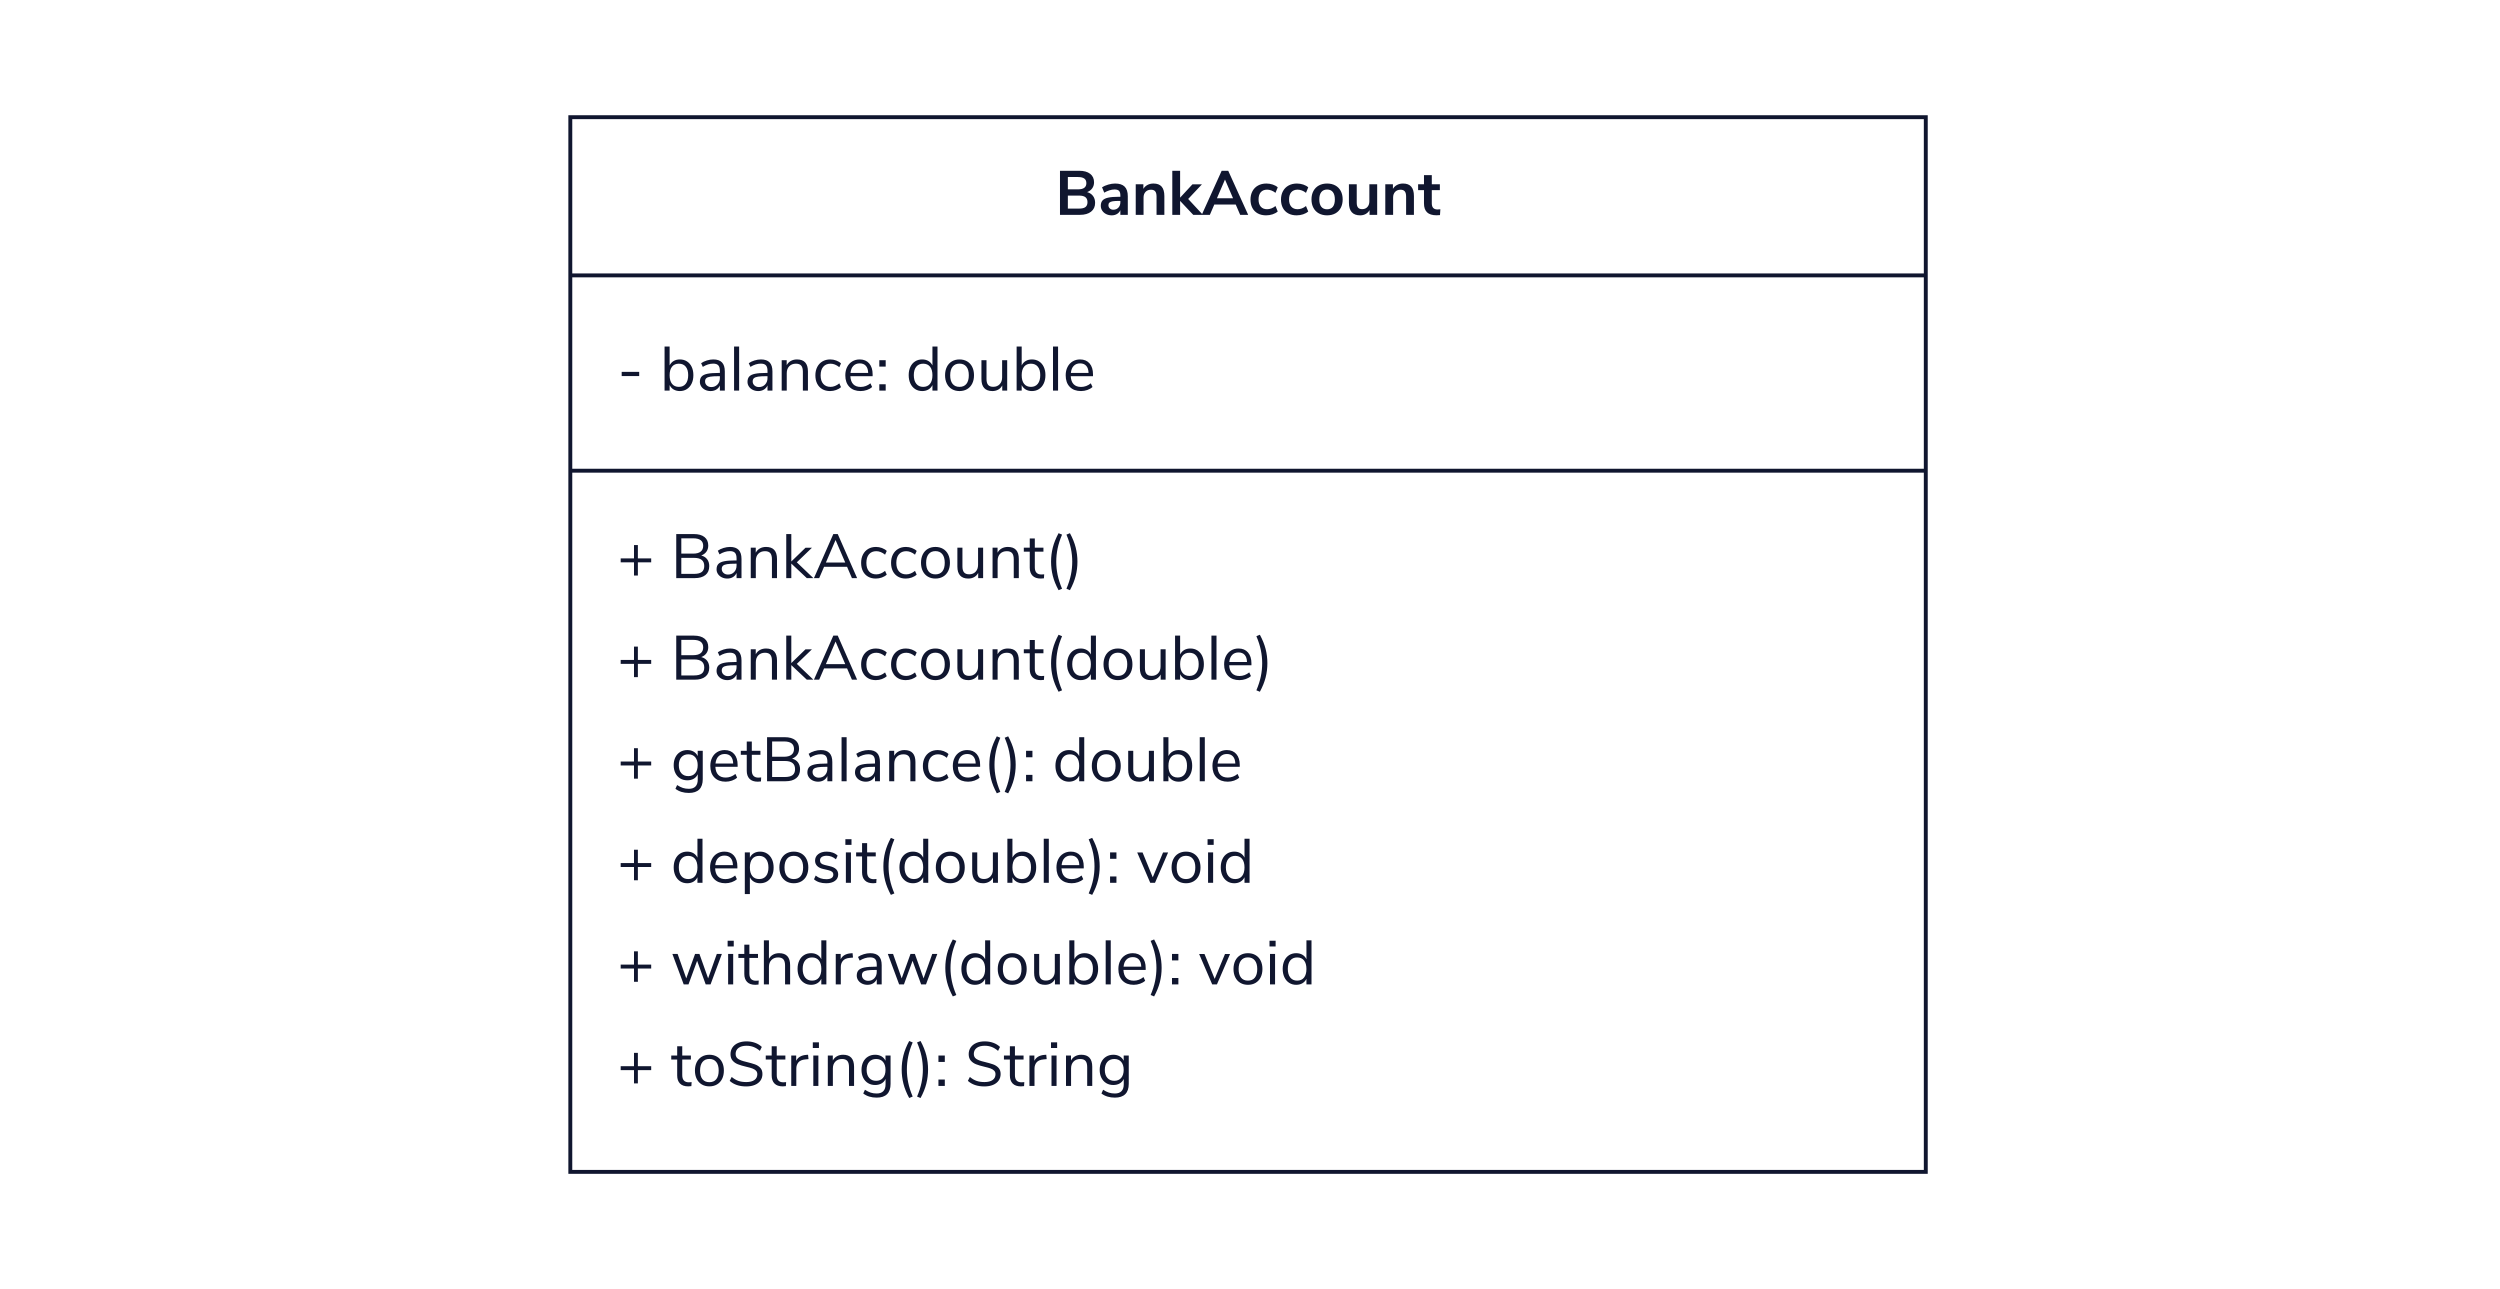<?xml version="1.0" encoding="UTF-8"?>
<svg width="640px" height="330px" viewBox="0 0 640 330" version="1.1" xmlns="http://www.w3.org/2000/svg" xmlns:xlink="http://www.w3.org/1999/xlink">
    <title>Intro to OOP and UML</title>
    <g id="Intro-to-OOP-and-UML" stroke="none" stroke-width="1" fill="none" fill-rule="evenodd">
        <g id="Group-2" transform="translate(146, 30)" fill="#10162F" fill-rule="nonzero">
            <g id="Group">
                <polygon id="Line" points="347.212 40 347.212 41 -0.212 41 -0.212 40"></polygon>
                <path d="M347.5,-0.5 L-0.5,-0.5 L-0.5,270.5 L347.5,270.5 L347.5,-0.5 Z M346.5,0.5 L346.5,269.5 L0.5,269.5 L0.5,0.5 L346.5,0.5 Z" id="Rectangle"></path>
                <polygon id="Line-Copy" points="347.212 90 347.212 91 -0.212 91 -0.212 90"></polygon>
                <path d="M130.476,25 C131.681,25 132.628,24.728 133.316,24.184 C134.004,23.64 134.348,22.888 134.348,21.928 C134.348,21.235 134.169,20.648 133.812,20.168 C133.455,19.688 132.951,19.357 132.3,19.176 C132.855,18.973 133.289,18.653 133.604,18.216 C133.919,17.779 134.076,17.261 134.076,16.664 C134.076,15.736 133.743,15.013 133.076,14.496 C132.409,13.979 131.489,13.72 130.316,13.72 L130.316,13.72 L125.356,13.72 L125.356,25 L130.476,25 Z M129.98,18.472 L127.372,18.472 L127.372,15.32 L129.98,15.32 C130.695,15.32 131.228,15.448 131.58,15.704 C131.932,15.96 132.108,16.355 132.108,16.888 C132.108,17.944 131.399,18.472 129.98,18.472 L129.98,18.472 Z M130.252,23.4 L127.372,23.4 L127.372,20.072 L130.252,20.072 C130.988,20.072 131.529,20.211 131.876,20.488 C132.223,20.765 132.396,21.187 132.396,21.752 C132.396,22.317 132.225,22.733 131.884,23 C131.543,23.267 130.999,23.4 130.252,23.4 L130.252,23.4 Z M138.604,25.128 C139.116,25.128 139.567,25.011 139.956,24.776 C140.345,24.541 140.631,24.216 140.812,23.8 L140.812,23.8 L140.812,25 L142.716,25 L142.716,20.248 C142.716,19.139 142.449,18.317 141.916,17.784 C141.383,17.251 140.567,16.984 139.468,16.984 C138.913,16.984 138.327,17.075 137.708,17.256 C137.089,17.437 136.561,17.667 136.124,17.944 L136.124,17.944 L136.684,19.32 C137.121,19.064 137.567,18.864 138.02,18.72 C138.473,18.576 138.908,18.504 139.324,18.504 C139.857,18.504 140.239,18.621 140.468,18.856 C140.697,19.091 140.812,19.475 140.812,20.008 L140.812,20.008 L140.812,20.376 L140.412,20.376 C139.249,20.376 138.337,20.451 137.676,20.6 C137.015,20.749 136.537,20.989 136.244,21.32 C135.951,21.651 135.804,22.104 135.804,22.68 C135.804,23.139 135.927,23.555 136.172,23.928 C136.417,24.301 136.753,24.595 137.18,24.808 C137.607,25.021 138.081,25.128 138.604,25.128 Z M139.004,23.688 C138.641,23.688 138.343,23.579 138.108,23.36 C137.873,23.141 137.756,22.861 137.756,22.52 C137.756,22.243 137.841,22.024 138.012,21.864 C138.183,21.704 138.465,21.592 138.86,21.528 C139.255,21.464 139.809,21.432 140.524,21.432 L140.524,21.432 L140.812,21.432 L140.812,21.768 C140.812,22.333 140.644,22.795 140.308,23.152 C139.972,23.509 139.537,23.688 139.004,23.688 Z M146.748,25 L146.748,20.568 C146.748,19.96 146.921,19.475 147.268,19.112 C147.615,18.749 148.076,18.568 148.652,18.568 C149.143,18.568 149.503,18.707 149.732,18.984 C149.961,19.261 150.076,19.704 150.076,20.312 L150.076,20.312 L150.076,25 L152.076,25 L152.076,20.2 C152.076,19.123 151.847,18.317 151.388,17.784 C150.929,17.251 150.231,16.984 149.292,16.984 C148.727,16.984 148.22,17.101 147.772,17.336 C147.324,17.571 146.967,17.907 146.7,18.344 L146.7,18.344 L146.7,17.176 L144.748,17.176 L144.748,25 L146.748,25 Z M156.108,25 L156.108,21.432 L159.468,25 L161.948,25 L158.172,20.936 L161.692,17.192 L159.26,17.192 L156.108,20.6 L156.108,13.72 L154.108,13.72 L154.108,25 L156.108,25 Z M163.724,25 L164.86,22.36 L170.348,22.36 L171.484,25 L173.532,25 L168.428,13.72 L166.748,13.72 L161.644,25 L163.724,25 Z M169.66,20.76 L165.532,20.76 L167.596,15.96 L169.66,20.76 Z M178.124,25.128 C178.7,25.128 179.255,25.04 179.788,24.864 C180.321,24.688 180.759,24.445 181.1,24.136 L181.1,24.136 L180.524,22.744 C180.193,23.011 179.844,23.213 179.476,23.352 C179.108,23.491 178.743,23.56 178.38,23.56 C177.687,23.56 177.148,23.344 176.764,22.912 C176.38,22.48 176.188,21.864 176.188,21.064 C176.188,20.253 176.38,19.632 176.764,19.2 C177.148,18.768 177.687,18.552 178.38,18.552 C178.743,18.552 179.108,18.621 179.476,18.76 C179.844,18.899 180.193,19.101 180.524,19.368 L180.524,19.368 L181.1,17.96 C180.78,17.661 180.356,17.424 179.828,17.248 C179.3,17.072 178.759,16.984 178.204,16.984 C177.393,16.984 176.679,17.155 176.06,17.496 C175.441,17.837 174.964,18.32 174.628,18.944 C174.292,19.568 174.124,20.285 174.124,21.096 C174.124,21.907 174.284,22.616 174.604,23.224 C174.924,23.832 175.385,24.301 175.988,24.632 C176.591,24.963 177.303,25.128 178.124,25.128 Z M185.932,25.128 C186.508,25.128 187.063,25.04 187.596,24.864 C188.129,24.688 188.567,24.445 188.908,24.136 L188.908,24.136 L188.332,22.744 C188.001,23.011 187.652,23.213 187.284,23.352 C186.916,23.491 186.551,23.56 186.188,23.56 C185.495,23.56 184.956,23.344 184.572,22.912 C184.188,22.48 183.996,21.864 183.996,21.064 C183.996,20.253 184.188,19.632 184.572,19.2 C184.956,18.768 185.495,18.552 186.188,18.552 C186.551,18.552 186.916,18.621 187.284,18.76 C187.652,18.899 188.001,19.101 188.332,19.368 L188.332,19.368 L188.908,17.96 C188.588,17.661 188.164,17.424 187.636,17.248 C187.108,17.072 186.567,16.984 186.012,16.984 C185.201,16.984 184.487,17.155 183.868,17.496 C183.249,17.837 182.772,18.32 182.436,18.944 C182.1,19.568 181.932,20.285 181.932,21.096 C181.932,21.907 182.092,22.616 182.412,23.224 C182.732,23.832 183.193,24.301 183.796,24.632 C184.399,24.963 185.111,25.128 185.932,25.128 Z M193.74,25.128 C194.54,25.128 195.241,24.963 195.844,24.632 C196.447,24.301 196.911,23.827 197.236,23.208 C197.561,22.589 197.724,21.869 197.724,21.048 C197.724,20.227 197.561,19.509 197.236,18.896 C196.911,18.283 196.447,17.811 195.844,17.48 C195.241,17.149 194.54,16.984 193.74,16.984 C192.94,16.984 192.239,17.149 191.636,17.48 C191.033,17.811 190.567,18.283 190.236,18.896 C189.905,19.509 189.74,20.227 189.74,21.048 C189.74,21.869 189.905,22.589 190.236,23.208 C190.567,23.827 191.033,24.301 191.636,24.632 C192.239,24.963 192.94,25.128 193.74,25.128 Z M193.724,23.576 C193.084,23.576 192.593,23.363 192.252,22.936 C191.911,22.509 191.74,21.88 191.74,21.048 C191.74,20.227 191.913,19.6 192.26,19.168 C192.607,18.736 193.1,18.52 193.74,18.52 C194.38,18.52 194.871,18.736 195.212,19.168 C195.553,19.6 195.724,20.227 195.724,21.048 C195.724,21.88 195.553,22.509 195.212,22.936 C194.871,23.363 194.375,23.576 193.724,23.576 Z M202.204,25.128 C202.727,25.128 203.196,25.013 203.612,24.784 C204.028,24.555 204.359,24.227 204.604,23.8 L204.604,23.8 L204.604,25 L206.556,25 L206.556,17.176 L204.556,17.176 L204.556,21.528 C204.556,22.136 204.388,22.624 204.052,22.992 C203.716,23.36 203.271,23.544 202.716,23.544 C202.236,23.544 201.884,23.411 201.66,23.144 C201.436,22.877 201.324,22.467 201.324,21.912 L201.324,21.912 L201.324,17.176 L199.324,17.176 L199.324,21.896 C199.324,24.051 200.284,25.128 202.204,25.128 Z M210.636,25 L210.636,20.568 C210.636,19.96 210.809,19.475 211.156,19.112 C211.503,18.749 211.964,18.568 212.54,18.568 C213.031,18.568 213.391,18.707 213.62,18.984 C213.849,19.261 213.964,19.704 213.964,20.312 L213.964,20.312 L213.964,25 L215.964,25 L215.964,20.2 C215.964,19.123 215.735,18.317 215.276,17.784 C214.817,17.251 214.119,16.984 213.18,16.984 C212.615,16.984 212.108,17.101 211.66,17.336 C211.212,17.571 210.855,17.907 210.588,18.344 L210.588,18.344 L210.588,17.176 L208.636,17.176 L208.636,25 L210.636,25 Z M221.756,25.112 C222.023,25.112 222.316,25.096 222.636,25.064 L222.636,25.064 L222.732,23.576 C222.476,23.608 222.231,23.624 221.996,23.624 C221.025,23.624 220.54,23.101 220.54,22.056 L220.54,22.056 L220.54,18.68 L222.604,18.68 L222.604,17.176 L220.54,17.176 L220.54,14.84 L218.54,14.84 L218.54,17.176 L217.036,17.176 L217.036,18.68 L218.54,18.68 L218.54,22.088 C218.54,23.091 218.801,23.845 219.324,24.352 C219.847,24.859 220.657,25.112 221.756,25.112 Z" id="BankAccount"></path>
                <path d="M17.632,66.272 L17.632,65.2 L13.152,65.2 L13.152,66.272 L17.632,66.272 Z M28.048,70.112 C28.731,70.112 29.333,69.941 29.856,69.6 C30.379,69.259 30.784,68.781 31.072,68.168 C31.36,67.555 31.504,66.843 31.504,66.032 C31.504,65.232 31.36,64.528 31.072,63.92 C30.784,63.312 30.379,62.843 29.856,62.512 C29.333,62.181 28.731,62.016 28.048,62.016 C27.44,62.016 26.909,62.149 26.456,62.416 C26.003,62.683 25.659,63.061 25.424,63.552 L25.424,63.552 L25.424,58.72 L24.128,58.72 L24.128,70 L25.424,70 L25.424,68.576 C25.659,69.067 26.003,69.445 26.456,69.712 C26.909,69.979 27.44,70.112 28.048,70.112 Z M27.792,69.04 C27.035,69.04 26.451,68.781 26.04,68.264 C25.629,67.747 25.424,67.013 25.424,66.064 C25.424,65.115 25.629,64.384 26.04,63.872 C26.451,63.36 27.035,63.104 27.792,63.104 C28.549,63.104 29.136,63.36 29.552,63.872 C29.968,64.384 30.176,65.104 30.176,66.032 C30.176,66.981 29.968,67.72 29.552,68.248 C29.136,68.776 28.549,69.04 27.792,69.04 Z M35.92,70.112 C36.464,70.112 36.944,69.987 37.36,69.736 C37.776,69.485 38.085,69.131 38.288,68.672 L38.288,68.672 L38.288,70 L39.552,70 L39.552,65.088 C39.552,64.053 39.309,63.283 38.824,62.776 C38.339,62.269 37.6,62.016 36.608,62.016 C36.075,62.016 35.523,62.104 34.952,62.28 C34.381,62.456 33.893,62.688 33.488,62.976 L33.488,62.976 L33.92,63.92 C34.805,63.365 35.696,63.088 36.592,63.088 C37.189,63.088 37.621,63.235 37.888,63.528 C38.155,63.821 38.288,64.293 38.288,64.944 L38.288,64.944 L38.288,65.472 L37.936,65.472 C36.72,65.472 35.771,65.544 35.088,65.688 C34.405,65.832 33.915,66.067 33.616,66.392 C33.317,66.717 33.168,67.173 33.168,67.76 C33.168,68.197 33.291,68.597 33.536,68.96 C33.781,69.323 34.115,69.605 34.536,69.808 C34.957,70.011 35.419,70.112 35.92,70.112 Z M36.096,69.088 C35.637,69.088 35.256,68.952 34.952,68.68 C34.648,68.408 34.496,68.064 34.496,67.648 C34.496,67.285 34.6,67.011 34.808,66.824 C35.016,66.637 35.365,66.504 35.856,66.424 C36.347,66.344 37.061,66.304 38,66.304 L38,66.304 L38.288,66.304 L38.288,66.768 C38.288,67.451 38.083,68.008 37.672,68.44 C37.261,68.872 36.736,69.088 36.096,69.088 Z M43.216,70 L43.216,58.72 L41.92,58.72 L41.92,70 L43.216,70 Z M48.112,70.112 C48.656,70.112 49.136,69.987 49.552,69.736 C49.968,69.485 50.277,69.131 50.48,68.672 L50.48,68.672 L50.48,70 L51.744,70 L51.744,65.088 C51.744,64.053 51.501,63.283 51.016,62.776 C50.531,62.269 49.792,62.016 48.8,62.016 C48.267,62.016 47.715,62.104 47.144,62.28 C46.573,62.456 46.085,62.688 45.68,62.976 L45.68,62.976 L46.112,63.92 C46.997,63.365 47.888,63.088 48.784,63.088 C49.381,63.088 49.813,63.235 50.08,63.528 C50.347,63.821 50.48,64.293 50.48,64.944 L50.48,64.944 L50.48,65.472 L50.128,65.472 C48.912,65.472 47.963,65.544 47.28,65.688 C46.597,65.832 46.107,66.067 45.808,66.392 C45.509,66.717 45.36,67.173 45.36,67.76 C45.36,68.197 45.483,68.597 45.728,68.96 C45.973,69.323 46.307,69.605 46.728,69.808 C47.149,70.011 47.611,70.112 48.112,70.112 Z M48.288,69.088 C47.829,69.088 47.448,68.952 47.144,68.68 C46.84,68.408 46.688,68.064 46.688,67.648 C46.688,67.285 46.792,67.011 47,66.824 C47.208,66.637 47.557,66.504 48.048,66.424 C48.539,66.344 49.253,66.304 50.192,66.304 L50.192,66.304 L50.48,66.304 L50.48,66.768 C50.48,67.451 50.275,68.008 49.864,68.44 C49.453,68.872 48.928,69.088 48.288,69.088 Z M55.408,70 L55.408,65.536 C55.408,64.789 55.621,64.197 56.048,63.76 C56.475,63.323 57.045,63.104 57.76,63.104 C58.379,63.104 58.829,63.269 59.112,63.6 C59.395,63.931 59.536,64.459 59.536,65.184 L59.536,65.184 L59.536,70 L60.832,70 L60.832,65.104 C60.832,63.045 59.899,62.016 58.032,62.016 C57.445,62.016 56.923,62.141 56.464,62.392 C56.005,62.643 55.648,63.008 55.392,63.488 L55.392,63.488 L55.392,62.208 L54.112,62.208 L54.112,70 L55.408,70 Z M66.496,70.112 C67.029,70.112 67.547,70.021 68.048,69.84 C68.549,69.659 68.965,69.413 69.296,69.104 L69.296,69.104 L68.864,68.144 C68.128,68.741 67.381,69.04 66.624,69.04 C65.824,69.04 65.2,68.784 64.752,68.272 C64.304,67.76 64.08,67.035 64.08,66.096 C64.08,65.147 64.304,64.411 64.752,63.888 C65.2,63.365 65.824,63.104 66.624,63.104 C67.381,63.104 68.128,63.403 68.864,64 L68.864,64 L69.296,63.04 C68.987,62.731 68.581,62.483 68.08,62.296 C67.579,62.109 67.067,62.016 66.544,62.016 C65.776,62.016 65.107,62.187 64.536,62.528 C63.965,62.869 63.523,63.347 63.208,63.96 C62.893,64.573 62.736,65.285 62.736,66.096 C62.736,66.907 62.888,67.613 63.192,68.216 C63.496,68.819 63.931,69.285 64.496,69.616 C65.061,69.947 65.728,70.112 66.496,70.112 Z M74.32,70.112 C74.875,70.112 75.419,70.019 75.952,69.832 C76.485,69.645 76.923,69.392 77.264,69.072 L77.264,69.072 L76.832,68.128 C76.075,68.747 75.243,69.056 74.336,69.056 C73.515,69.056 72.88,68.824 72.432,68.36 C71.984,67.896 71.739,67.211 71.696,66.304 L71.696,66.304 L77.392,66.304 L77.392,65.824 C77.392,64.64 77.099,63.709 76.512,63.032 C75.925,62.355 75.115,62.016 74.08,62.016 C73.365,62.016 72.728,62.187 72.168,62.528 C71.608,62.869 71.173,63.347 70.864,63.96 C70.555,64.573 70.4,65.28 70.4,66.08 C70.4,67.339 70.749,68.325 71.448,69.04 C72.147,69.755 73.104,70.112 74.32,70.112 Z M76.256,65.472 L71.728,65.472 C71.803,64.693 72.045,64.091 72.456,63.664 C72.867,63.237 73.413,63.024 74.096,63.024 C74.768,63.024 75.291,63.235 75.664,63.656 C76.037,64.077 76.235,64.683 76.256,65.472 L76.256,65.472 Z M80.736,63.856 L80.736,62.208 L79.104,62.208 L79.104,63.856 L80.736,63.856 Z M80.736,70 L80.736,68.368 L79.104,68.368 L79.104,70 L80.736,70 Z M90.08,70.112 C90.688,70.112 91.219,69.979 91.672,69.712 C92.125,69.445 92.469,69.067 92.704,68.576 L92.704,68.576 L92.704,70 L94,70 L94,58.72 L92.704,58.72 L92.704,63.552 C92.469,63.061 92.125,62.683 91.672,62.416 C91.219,62.149 90.688,62.016 90.08,62.016 C89.397,62.016 88.795,62.181 88.272,62.512 C87.749,62.843 87.344,63.312 87.056,63.92 C86.768,64.528 86.624,65.232 86.624,66.032 C86.624,66.843 86.768,67.555 87.056,68.168 C87.344,68.781 87.749,69.259 88.272,69.6 C88.795,69.941 89.397,70.112 90.08,70.112 Z M90.336,69.04 C89.579,69.04 88.989,68.776 88.568,68.248 C88.147,67.72 87.936,66.981 87.936,66.032 C87.936,65.104 88.147,64.384 88.568,63.872 C88.989,63.36 89.579,63.104 90.336,63.104 C91.093,63.104 91.677,63.36 92.088,63.872 C92.499,64.384 92.704,65.115 92.704,66.064 C92.704,67.013 92.499,67.747 92.088,68.264 C91.677,68.781 91.093,69.04 90.336,69.04 Z M99.632,70.112 C100.368,70.112 101.019,69.947 101.584,69.616 C102.149,69.285 102.584,68.813 102.888,68.2 C103.192,67.587 103.344,66.875 103.344,66.064 C103.344,65.253 103.192,64.541 102.888,63.928 C102.584,63.315 102.149,62.843 101.584,62.512 C101.019,62.181 100.368,62.016 99.632,62.016 C98.896,62.016 98.248,62.181 97.688,62.512 C97.128,62.843 96.696,63.315 96.392,63.928 C96.088,64.541 95.936,65.253 95.936,66.064 C95.936,66.875 96.088,67.587 96.392,68.2 C96.696,68.813 97.128,69.285 97.688,69.616 C98.248,69.947 98.896,70.112 99.632,70.112 Z M99.632,69.04 C98.864,69.04 98.275,68.784 97.864,68.272 C97.453,67.76 97.248,67.024 97.248,66.064 C97.248,65.115 97.456,64.381 97.872,63.864 C98.288,63.347 98.875,63.088 99.632,63.088 C100.389,63.088 100.976,63.347 101.392,63.864 C101.808,64.381 102.016,65.115 102.016,66.064 C102.016,67.035 101.811,67.773 101.4,68.28 C100.989,68.787 100.4,69.04 99.632,69.04 Z M108.048,70.112 C108.603,70.112 109.101,69.989 109.544,69.744 C109.987,69.499 110.331,69.141 110.576,68.672 L110.576,68.672 L110.576,70 L111.84,70 L111.84,62.208 L110.544,62.208 L110.544,66.608 C110.544,67.333 110.336,67.917 109.92,68.36 C109.504,68.803 108.955,69.024 108.272,69.024 C107.675,69.024 107.237,68.861 106.96,68.536 C106.683,68.211 106.544,67.701 106.544,67.008 L106.544,67.008 L106.544,62.208 L105.248,62.208 L105.248,67.04 C105.248,68.053 105.483,68.819 105.952,69.336 C106.421,69.853 107.12,70.112 108.048,70.112 Z M118.176,70.112 C118.859,70.112 119.461,69.941 119.984,69.6 C120.507,69.259 120.912,68.781 121.2,68.168 C121.488,67.555 121.632,66.843 121.632,66.032 C121.632,65.232 121.488,64.528 121.2,63.92 C120.912,63.312 120.507,62.843 119.984,62.512 C119.461,62.181 118.859,62.016 118.176,62.016 C117.568,62.016 117.037,62.149 116.584,62.416 C116.131,62.683 115.787,63.061 115.552,63.552 L115.552,63.552 L115.552,58.72 L114.256,58.72 L114.256,70 L115.552,70 L115.552,68.576 C115.787,69.067 116.131,69.445 116.584,69.712 C117.037,69.979 117.568,70.112 118.176,70.112 Z M117.92,69.04 C117.163,69.04 116.579,68.781 116.168,68.264 C115.757,67.747 115.552,67.013 115.552,66.064 C115.552,65.115 115.757,64.384 116.168,63.872 C116.579,63.36 117.163,63.104 117.92,63.104 C118.677,63.104 119.264,63.36 119.68,63.872 C120.096,64.384 120.304,65.104 120.304,66.032 C120.304,66.981 120.096,67.72 119.68,68.248 C119.264,68.776 118.677,69.04 117.92,69.04 Z M124.864,70 L124.864,58.72 L123.568,58.72 L123.568,70 L124.864,70 Z M130.736,70.112 C131.291,70.112 131.835,70.019 132.368,69.832 C132.901,69.645 133.339,69.392 133.68,69.072 L133.68,69.072 L133.248,68.128 C132.491,68.747 131.659,69.056 130.752,69.056 C129.931,69.056 129.296,68.824 128.848,68.36 C128.4,67.896 128.155,67.211 128.112,66.304 L128.112,66.304 L133.808,66.304 L133.808,65.824 C133.808,64.64 133.515,63.709 132.928,63.032 C132.341,62.355 131.531,62.016 130.496,62.016 C129.781,62.016 129.144,62.187 128.584,62.528 C128.024,62.869 127.589,63.347 127.28,63.96 C126.971,64.573 126.816,65.28 126.816,66.08 C126.816,67.339 127.165,68.325 127.864,69.04 C128.563,69.755 129.52,70.112 130.736,70.112 Z M132.672,65.472 L128.144,65.472 C128.219,64.693 128.461,64.091 128.872,63.664 C129.283,63.237 129.829,63.024 130.512,63.024 C131.184,63.024 131.707,63.235 132.08,63.656 C132.453,64.077 132.651,64.683 132.672,65.472 L132.672,65.472 Z" id="-balance:double"></path>
                <path d="M17.296,117.344 L17.296,113.952 L20.704,113.952 L20.704,112.944 L17.296,112.944 L17.296,109.536 L16.304,109.536 L16.304,112.944 L12.896,112.944 L12.896,113.952 L16.304,113.952 L16.304,117.344 L17.296,117.344 Z M31.824,118 C33.019,118 33.941,117.736 34.592,117.208 C35.243,116.68 35.568,115.92 35.568,114.928 C35.568,114.224 35.389,113.637 35.032,113.168 C34.675,112.699 34.171,112.379 33.52,112.208 C34.085,111.995 34.525,111.669 34.84,111.232 C35.155,110.795 35.312,110.272 35.312,109.664 C35.312,108.725 34.992,108 34.352,107.488 C33.712,106.976 32.811,106.72 31.648,106.72 L31.648,106.72 L27.12,106.72 L27.12,118 L31.824,118 Z M31.456,111.728 L28.416,111.728 L28.416,107.808 L31.456,107.808 C33.163,107.808 34.016,108.448 34.016,109.728 C34.016,110.379 33.8,110.875 33.368,111.216 C32.936,111.557 32.299,111.728 31.456,111.728 L31.456,111.728 Z M31.696,116.912 L28.416,116.912 L28.416,112.816 L31.696,112.816 C33.424,112.816 34.288,113.509 34.288,114.896 C34.288,115.589 34.077,116.099 33.656,116.424 C33.235,116.749 32.581,116.912 31.696,116.912 L31.696,116.912 Z M40.192,118.112 C40.736,118.112 41.216,117.987 41.632,117.736 C42.048,117.485 42.357,117.131 42.56,116.672 L42.56,116.672 L42.56,118 L43.824,118 L43.824,113.088 C43.824,112.053 43.581,111.283 43.096,110.776 C42.611,110.269 41.872,110.016 40.88,110.016 C40.347,110.016 39.795,110.104 39.224,110.28 C38.653,110.456 38.165,110.688 37.76,110.976 L37.76,110.976 L38.192,111.92 C39.077,111.365 39.968,111.088 40.864,111.088 C41.461,111.088 41.893,111.235 42.16,111.528 C42.427,111.821 42.56,112.293 42.56,112.944 L42.56,112.944 L42.56,113.472 L42.208,113.472 C40.992,113.472 40.043,113.544 39.36,113.688 C38.677,113.832 38.187,114.067 37.888,114.392 C37.589,114.717 37.44,115.173 37.44,115.76 C37.44,116.197 37.563,116.597 37.808,116.96 C38.053,117.323 38.387,117.605 38.808,117.808 C39.229,118.011 39.691,118.112 40.192,118.112 Z M40.368,117.088 C39.909,117.088 39.528,116.952 39.224,116.68 C38.92,116.408 38.768,116.064 38.768,115.648 C38.768,115.285 38.872,115.011 39.08,114.824 C39.288,114.637 39.637,114.504 40.128,114.424 C40.619,114.344 41.333,114.304 42.272,114.304 L42.272,114.304 L42.56,114.304 L42.56,114.768 C42.56,115.451 42.355,116.008 41.944,116.44 C41.533,116.872 41.008,117.088 40.368,117.088 Z M47.488,118 L47.488,113.536 C47.488,112.789 47.701,112.197 48.128,111.76 C48.555,111.323 49.125,111.104 49.84,111.104 C50.459,111.104 50.909,111.269 51.192,111.6 C51.475,111.931 51.616,112.459 51.616,113.184 L51.616,113.184 L51.616,118 L52.912,118 L52.912,113.104 C52.912,111.045 51.979,110.016 50.112,110.016 C49.525,110.016 49.003,110.141 48.544,110.392 C48.085,110.643 47.728,111.008 47.472,111.488 L47.472,111.488 L47.472,110.208 L46.192,110.208 L46.192,118 L47.488,118 Z M56.576,118 L56.576,114.272 L60.544,118 L62.224,118 L57.984,113.952 L61.856,110.224 L60.208,110.224 L56.576,113.744 L56.576,106.72 L55.28,106.72 L55.28,118 L56.576,118 Z M63.712,118 L64.96,115.104 L70.848,115.104 L72.096,118 L73.424,118 L68.464,106.72 L67.328,106.72 L62.368,118 L63.712,118 Z M70.384,114.016 L65.424,114.016 L67.904,108.24 L70.384,114.016 Z M78.208,118.112 C78.741,118.112 79.259,118.021 79.76,117.84 C80.261,117.659 80.677,117.413 81.008,117.104 L81.008,117.104 L80.576,116.144 C79.84,116.741 79.093,117.04 78.336,117.04 C77.536,117.04 76.912,116.784 76.464,116.272 C76.016,115.76 75.792,115.035 75.792,114.096 C75.792,113.147 76.016,112.411 76.464,111.888 C76.912,111.365 77.536,111.104 78.336,111.104 C79.093,111.104 79.84,111.403 80.576,112 L80.576,112 L81.008,111.04 C80.699,110.731 80.293,110.483 79.792,110.296 C79.291,110.109 78.779,110.016 78.256,110.016 C77.488,110.016 76.819,110.187 76.248,110.528 C75.677,110.869 75.235,111.347 74.92,111.96 C74.605,112.573 74.448,113.285 74.448,114.096 C74.448,114.907 74.6,115.613 74.904,116.216 C75.208,116.819 75.643,117.285 76.208,117.616 C76.773,117.947 77.44,118.112 78.208,118.112 Z M85.872,118.112 C86.405,118.112 86.923,118.021 87.424,117.84 C87.925,117.659 88.341,117.413 88.672,117.104 L88.672,117.104 L88.24,116.144 C87.504,116.741 86.757,117.04 86,117.04 C85.2,117.04 84.576,116.784 84.128,116.272 C83.68,115.76 83.456,115.035 83.456,114.096 C83.456,113.147 83.68,112.411 84.128,111.888 C84.576,111.365 85.2,111.104 86,111.104 C86.757,111.104 87.504,111.403 88.24,112 L88.24,112 L88.672,111.04 C88.363,110.731 87.957,110.483 87.456,110.296 C86.955,110.109 86.443,110.016 85.92,110.016 C85.152,110.016 84.483,110.187 83.912,110.528 C83.341,110.869 82.899,111.347 82.584,111.96 C82.269,112.573 82.112,113.285 82.112,114.096 C82.112,114.907 82.264,115.613 82.568,116.216 C82.872,116.819 83.307,117.285 83.872,117.616 C84.437,117.947 85.104,118.112 85.872,118.112 Z M93.472,118.112 C94.208,118.112 94.859,117.947 95.424,117.616 C95.989,117.285 96.424,116.813 96.728,116.2 C97.032,115.587 97.184,114.875 97.184,114.064 C97.184,113.253 97.032,112.541 96.728,111.928 C96.424,111.315 95.989,110.843 95.424,110.512 C94.859,110.181 94.208,110.016 93.472,110.016 C92.736,110.016 92.088,110.181 91.528,110.512 C90.968,110.843 90.536,111.315 90.232,111.928 C89.928,112.541 89.776,113.253 89.776,114.064 C89.776,114.875 89.928,115.587 90.232,116.2 C90.536,116.813 90.968,117.285 91.528,117.616 C92.088,117.947 92.736,118.112 93.472,118.112 Z M93.472,117.04 C92.704,117.04 92.115,116.784 91.704,116.272 C91.293,115.76 91.088,115.024 91.088,114.064 C91.088,113.115 91.296,112.381 91.712,111.864 C92.128,111.347 92.715,111.088 93.472,111.088 C94.229,111.088 94.816,111.347 95.232,111.864 C95.648,112.381 95.856,113.115 95.856,114.064 C95.856,115.035 95.651,115.773 95.24,116.28 C94.829,116.787 94.24,117.04 93.472,117.04 Z M101.888,118.112 C102.443,118.112 102.941,117.989 103.384,117.744 C103.827,117.499 104.171,117.141 104.416,116.672 L104.416,116.672 L104.416,118 L105.68,118 L105.68,110.208 L104.384,110.208 L104.384,114.608 C104.384,115.333 104.176,115.917 103.76,116.36 C103.344,116.803 102.795,117.024 102.112,117.024 C101.515,117.024 101.077,116.861 100.8,116.536 C100.523,116.211 100.384,115.701 100.384,115.008 L100.384,115.008 L100.384,110.208 L99.088,110.208 L99.088,115.04 C99.088,116.053 99.323,116.819 99.792,117.336 C100.261,117.853 100.96,118.112 101.888,118.112 Z M109.392,118 L109.392,113.536 C109.392,112.789 109.605,112.197 110.032,111.76 C110.459,111.323 111.029,111.104 111.744,111.104 C112.363,111.104 112.813,111.269 113.096,111.6 C113.379,111.931 113.52,112.459 113.52,113.184 L113.52,113.184 L113.52,118 L114.816,118 L114.816,113.104 C114.816,111.045 113.883,110.016 112.016,110.016 C111.429,110.016 110.907,110.141 110.448,110.392 C109.989,110.643 109.632,111.008 109.376,111.488 L109.376,111.488 L109.376,110.208 L108.096,110.208 L108.096,118 L109.392,118 Z M120.448,118.112 C120.736,118.112 121.003,118.091 121.248,118.048 L121.248,118.048 L121.312,117.024 C121.077,117.056 120.843,117.072 120.608,117.072 C119.477,117.072 118.912,116.459 118.912,115.232 L118.912,115.232 L118.912,111.232 L121.12,111.232 L121.12,110.208 L118.912,110.208 L118.912,107.84 L117.616,107.84 L117.616,110.208 L116.096,110.208 L116.096,111.232 L117.616,111.232 L117.616,115.328 C117.616,116.203 117.853,116.885 118.328,117.376 C118.803,117.867 119.509,118.112 120.448,118.112 Z M124.992,121.088 L125.888,120.72 C125.355,119.461 124.973,118.272 124.744,117.152 C124.515,116.032 124.4,114.912 124.4,113.792 C124.4,112.672 124.515,111.552 124.744,110.432 C124.973,109.312 125.355,108.123 125.888,106.864 L125.888,106.864 L124.992,106.496 C124.309,107.765 123.819,108.987 123.52,110.16 C123.221,111.333 123.072,112.544 123.072,113.792 C123.072,115.04 123.221,116.253 123.52,117.432 C123.819,118.611 124.309,119.829 124.992,121.088 L124.992,121.088 Z M127.904,121.088 C128.587,119.829 129.077,118.611 129.376,117.432 C129.675,116.253 129.824,115.04 129.824,113.792 C129.824,112.544 129.675,111.333 129.376,110.16 C129.077,108.987 128.587,107.765 127.904,106.496 L127.904,106.496 L127.008,106.864 C127.541,108.123 127.923,109.312 128.152,110.432 C128.381,111.552 128.496,112.672 128.496,113.792 C128.496,114.912 128.381,116.032 128.152,117.152 C127.923,118.272 127.541,119.461 127.008,120.72 L127.008,120.72 L127.904,121.088 Z M17.296,143.344 L17.296,139.952 L20.704,139.952 L20.704,138.944 L17.296,138.944 L17.296,135.536 L16.304,135.536 L16.304,138.944 L12.896,138.944 L12.896,139.952 L16.304,139.952 L16.304,143.344 L17.296,143.344 Z M31.824,144 C33.019,144 33.941,143.736 34.592,143.208 C35.243,142.68 35.568,141.92 35.568,140.928 C35.568,140.224 35.389,139.637 35.032,139.168 C34.675,138.699 34.171,138.379 33.52,138.208 C34.085,137.995 34.525,137.669 34.84,137.232 C35.155,136.795 35.312,136.272 35.312,135.664 C35.312,134.725 34.992,134 34.352,133.488 C33.712,132.976 32.811,132.72 31.648,132.72 L31.648,132.72 L27.12,132.72 L27.12,144 L31.824,144 Z M31.456,137.728 L28.416,137.728 L28.416,133.808 L31.456,133.808 C33.163,133.808 34.016,134.448 34.016,135.728 C34.016,136.379 33.8,136.875 33.368,137.216 C32.936,137.557 32.299,137.728 31.456,137.728 L31.456,137.728 Z M31.696,142.912 L28.416,142.912 L28.416,138.816 L31.696,138.816 C33.424,138.816 34.288,139.509 34.288,140.896 C34.288,141.589 34.077,142.099 33.656,142.424 C33.235,142.749 32.581,142.912 31.696,142.912 L31.696,142.912 Z M40.192,144.112 C40.736,144.112 41.216,143.987 41.632,143.736 C42.048,143.485 42.357,143.131 42.56,142.672 L42.56,142.672 L42.56,144 L43.824,144 L43.824,139.088 C43.824,138.053 43.581,137.283 43.096,136.776 C42.611,136.269 41.872,136.016 40.88,136.016 C40.347,136.016 39.795,136.104 39.224,136.28 C38.653,136.456 38.165,136.688 37.76,136.976 L37.76,136.976 L38.192,137.92 C39.077,137.365 39.968,137.088 40.864,137.088 C41.461,137.088 41.893,137.235 42.16,137.528 C42.427,137.821 42.56,138.293 42.56,138.944 L42.56,138.944 L42.56,139.472 L42.208,139.472 C40.992,139.472 40.043,139.544 39.36,139.688 C38.677,139.832 38.187,140.067 37.888,140.392 C37.589,140.717 37.44,141.173 37.44,141.76 C37.44,142.197 37.563,142.597 37.808,142.96 C38.053,143.323 38.387,143.605 38.808,143.808 C39.229,144.011 39.691,144.112 40.192,144.112 Z M40.368,143.088 C39.909,143.088 39.528,142.952 39.224,142.68 C38.92,142.408 38.768,142.064 38.768,141.648 C38.768,141.285 38.872,141.011 39.08,140.824 C39.288,140.637 39.637,140.504 40.128,140.424 C40.619,140.344 41.333,140.304 42.272,140.304 L42.272,140.304 L42.56,140.304 L42.56,140.768 C42.56,141.451 42.355,142.008 41.944,142.44 C41.533,142.872 41.008,143.088 40.368,143.088 Z M47.488,144 L47.488,139.536 C47.488,138.789 47.701,138.197 48.128,137.76 C48.555,137.323 49.125,137.104 49.84,137.104 C50.459,137.104 50.909,137.269 51.192,137.6 C51.475,137.931 51.616,138.459 51.616,139.184 L51.616,139.184 L51.616,144 L52.912,144 L52.912,139.104 C52.912,137.045 51.979,136.016 50.112,136.016 C49.525,136.016 49.003,136.141 48.544,136.392 C48.085,136.643 47.728,137.008 47.472,137.488 L47.472,137.488 L47.472,136.208 L46.192,136.208 L46.192,144 L47.488,144 Z M56.576,144 L56.576,140.272 L60.544,144 L62.224,144 L57.984,139.952 L61.856,136.224 L60.208,136.224 L56.576,139.744 L56.576,132.72 L55.28,132.72 L55.28,144 L56.576,144 Z M63.712,144 L64.96,141.104 L70.848,141.104 L72.096,144 L73.424,144 L68.464,132.72 L67.328,132.72 L62.368,144 L63.712,144 Z M70.384,140.016 L65.424,140.016 L67.904,134.24 L70.384,140.016 Z M78.208,144.112 C78.741,144.112 79.259,144.021 79.76,143.84 C80.261,143.659 80.677,143.413 81.008,143.104 L81.008,143.104 L80.576,142.144 C79.84,142.741 79.093,143.04 78.336,143.04 C77.536,143.04 76.912,142.784 76.464,142.272 C76.016,141.76 75.792,141.035 75.792,140.096 C75.792,139.147 76.016,138.411 76.464,137.888 C76.912,137.365 77.536,137.104 78.336,137.104 C79.093,137.104 79.84,137.403 80.576,138 L80.576,138 L81.008,137.04 C80.699,136.731 80.293,136.483 79.792,136.296 C79.291,136.109 78.779,136.016 78.256,136.016 C77.488,136.016 76.819,136.187 76.248,136.528 C75.677,136.869 75.235,137.347 74.92,137.96 C74.605,138.573 74.448,139.285 74.448,140.096 C74.448,140.907 74.6,141.613 74.904,142.216 C75.208,142.819 75.643,143.285 76.208,143.616 C76.773,143.947 77.44,144.112 78.208,144.112 Z M85.872,144.112 C86.405,144.112 86.923,144.021 87.424,143.84 C87.925,143.659 88.341,143.413 88.672,143.104 L88.672,143.104 L88.24,142.144 C87.504,142.741 86.757,143.04 86,143.04 C85.2,143.04 84.576,142.784 84.128,142.272 C83.68,141.76 83.456,141.035 83.456,140.096 C83.456,139.147 83.68,138.411 84.128,137.888 C84.576,137.365 85.2,137.104 86,137.104 C86.757,137.104 87.504,137.403 88.24,138 L88.24,138 L88.672,137.04 C88.363,136.731 87.957,136.483 87.456,136.296 C86.955,136.109 86.443,136.016 85.92,136.016 C85.152,136.016 84.483,136.187 83.912,136.528 C83.341,136.869 82.899,137.347 82.584,137.96 C82.269,138.573 82.112,139.285 82.112,140.096 C82.112,140.907 82.264,141.613 82.568,142.216 C82.872,142.819 83.307,143.285 83.872,143.616 C84.437,143.947 85.104,144.112 85.872,144.112 Z M93.472,144.112 C94.208,144.112 94.859,143.947 95.424,143.616 C95.989,143.285 96.424,142.813 96.728,142.2 C97.032,141.587 97.184,140.875 97.184,140.064 C97.184,139.253 97.032,138.541 96.728,137.928 C96.424,137.315 95.989,136.843 95.424,136.512 C94.859,136.181 94.208,136.016 93.472,136.016 C92.736,136.016 92.088,136.181 91.528,136.512 C90.968,136.843 90.536,137.315 90.232,137.928 C89.928,138.541 89.776,139.253 89.776,140.064 C89.776,140.875 89.928,141.587 90.232,142.2 C90.536,142.813 90.968,143.285 91.528,143.616 C92.088,143.947 92.736,144.112 93.472,144.112 Z M93.472,143.04 C92.704,143.04 92.115,142.784 91.704,142.272 C91.293,141.76 91.088,141.024 91.088,140.064 C91.088,139.115 91.296,138.381 91.712,137.864 C92.128,137.347 92.715,137.088 93.472,137.088 C94.229,137.088 94.816,137.347 95.232,137.864 C95.648,138.381 95.856,139.115 95.856,140.064 C95.856,141.035 95.651,141.773 95.24,142.28 C94.829,142.787 94.24,143.04 93.472,143.04 Z M101.888,144.112 C102.443,144.112 102.941,143.989 103.384,143.744 C103.827,143.499 104.171,143.141 104.416,142.672 L104.416,142.672 L104.416,144 L105.68,144 L105.68,136.208 L104.384,136.208 L104.384,140.608 C104.384,141.333 104.176,141.917 103.76,142.36 C103.344,142.803 102.795,143.024 102.112,143.024 C101.515,143.024 101.077,142.861 100.8,142.536 C100.523,142.211 100.384,141.701 100.384,141.008 L100.384,141.008 L100.384,136.208 L99.088,136.208 L99.088,141.04 C99.088,142.053 99.323,142.819 99.792,143.336 C100.261,143.853 100.96,144.112 101.888,144.112 Z M109.392,144 L109.392,139.536 C109.392,138.789 109.605,138.197 110.032,137.76 C110.459,137.323 111.029,137.104 111.744,137.104 C112.363,137.104 112.813,137.269 113.096,137.6 C113.379,137.931 113.52,138.459 113.52,139.184 L113.52,139.184 L113.52,144 L114.816,144 L114.816,139.104 C114.816,137.045 113.883,136.016 112.016,136.016 C111.429,136.016 110.907,136.141 110.448,136.392 C109.989,136.643 109.632,137.008 109.376,137.488 L109.376,137.488 L109.376,136.208 L108.096,136.208 L108.096,144 L109.392,144 Z M120.448,144.112 C120.736,144.112 121.003,144.091 121.248,144.048 L121.248,144.048 L121.312,143.024 C121.077,143.056 120.843,143.072 120.608,143.072 C119.477,143.072 118.912,142.459 118.912,141.232 L118.912,141.232 L118.912,137.232 L121.12,137.232 L121.12,136.208 L118.912,136.208 L118.912,133.84 L117.616,133.84 L117.616,136.208 L116.096,136.208 L116.096,137.232 L117.616,137.232 L117.616,141.328 C117.616,142.203 117.853,142.885 118.328,143.376 C118.803,143.867 119.509,144.112 120.448,144.112 Z M124.992,147.088 L125.888,146.72 C125.355,145.461 124.973,144.272 124.744,143.152 C124.515,142.032 124.4,140.912 124.4,139.792 C124.4,138.672 124.515,137.552 124.744,136.432 C124.973,135.312 125.355,134.123 125.888,132.864 L125.888,132.864 L124.992,132.496 C124.309,133.765 123.819,134.987 123.52,136.16 C123.221,137.333 123.072,138.544 123.072,139.792 C123.072,141.04 123.221,142.253 123.52,143.432 C123.819,144.611 124.309,145.829 124.992,147.088 L124.992,147.088 Z M130.64,144.112 C131.248,144.112 131.779,143.979 132.232,143.712 C132.685,143.445 133.029,143.067 133.264,142.576 L133.264,142.576 L133.264,144 L134.56,144 L134.56,132.72 L133.264,132.72 L133.264,137.552 C133.029,137.061 132.685,136.683 132.232,136.416 C131.779,136.149 131.248,136.016 130.64,136.016 C129.957,136.016 129.355,136.181 128.832,136.512 C128.309,136.843 127.904,137.312 127.616,137.92 C127.328,138.528 127.184,139.232 127.184,140.032 C127.184,140.843 127.328,141.555 127.616,142.168 C127.904,142.781 128.309,143.259 128.832,143.6 C129.355,143.941 129.957,144.112 130.64,144.112 Z M130.896,143.04 C130.139,143.04 129.549,142.776 129.128,142.248 C128.707,141.72 128.496,140.981 128.496,140.032 C128.496,139.104 128.707,138.384 129.128,137.872 C129.549,137.36 130.139,137.104 130.896,137.104 C131.653,137.104 132.237,137.36 132.648,137.872 C133.059,138.384 133.264,139.115 133.264,140.064 C133.264,141.013 133.059,141.747 132.648,142.264 C132.237,142.781 131.653,143.04 130.896,143.04 Z M140.192,144.112 C140.928,144.112 141.579,143.947 142.144,143.616 C142.709,143.285 143.144,142.813 143.448,142.2 C143.752,141.587 143.904,140.875 143.904,140.064 C143.904,139.253 143.752,138.541 143.448,137.928 C143.144,137.315 142.709,136.843 142.144,136.512 C141.579,136.181 140.928,136.016 140.192,136.016 C139.456,136.016 138.808,136.181 138.248,136.512 C137.688,136.843 137.256,137.315 136.952,137.928 C136.648,138.541 136.496,139.253 136.496,140.064 C136.496,140.875 136.648,141.587 136.952,142.2 C137.256,142.813 137.688,143.285 138.248,143.616 C138.808,143.947 139.456,144.112 140.192,144.112 Z M140.192,143.04 C139.424,143.04 138.835,142.784 138.424,142.272 C138.013,141.76 137.808,141.024 137.808,140.064 C137.808,139.115 138.016,138.381 138.432,137.864 C138.848,137.347 139.435,137.088 140.192,137.088 C140.949,137.088 141.536,137.347 141.952,137.864 C142.368,138.381 142.576,139.115 142.576,140.064 C142.576,141.035 142.371,141.773 141.96,142.28 C141.549,142.787 140.96,143.04 140.192,143.04 Z M148.608,144.112 C149.163,144.112 149.661,143.989 150.104,143.744 C150.547,143.499 150.891,143.141 151.136,142.672 L151.136,142.672 L151.136,144 L152.4,144 L152.4,136.208 L151.104,136.208 L151.104,140.608 C151.104,141.333 150.896,141.917 150.48,142.36 C150.064,142.803 149.515,143.024 148.832,143.024 C148.235,143.024 147.797,142.861 147.52,142.536 C147.243,142.211 147.104,141.701 147.104,141.008 L147.104,141.008 L147.104,136.208 L145.808,136.208 L145.808,141.04 C145.808,142.053 146.043,142.819 146.512,143.336 C146.981,143.853 147.68,144.112 148.608,144.112 Z M158.736,144.112 C159.419,144.112 160.021,143.941 160.544,143.6 C161.067,143.259 161.472,142.781 161.76,142.168 C162.048,141.555 162.192,140.843 162.192,140.032 C162.192,139.232 162.048,138.528 161.76,137.92 C161.472,137.312 161.067,136.843 160.544,136.512 C160.021,136.181 159.419,136.016 158.736,136.016 C158.128,136.016 157.597,136.149 157.144,136.416 C156.691,136.683 156.347,137.061 156.112,137.552 L156.112,137.552 L156.112,132.72 L154.816,132.72 L154.816,144 L156.112,144 L156.112,142.576 C156.347,143.067 156.691,143.445 157.144,143.712 C157.597,143.979 158.128,144.112 158.736,144.112 Z M158.48,143.04 C157.723,143.04 157.139,142.781 156.728,142.264 C156.317,141.747 156.112,141.013 156.112,140.064 C156.112,139.115 156.317,138.384 156.728,137.872 C157.139,137.36 157.723,137.104 158.48,137.104 C159.237,137.104 159.824,137.36 160.24,137.872 C160.656,138.384 160.864,139.104 160.864,140.032 C160.864,140.981 160.656,141.72 160.24,142.248 C159.824,142.776 159.237,143.04 158.48,143.04 Z M165.424,144 L165.424,132.72 L164.128,132.72 L164.128,144 L165.424,144 Z M171.296,144.112 C171.851,144.112 172.395,144.019 172.928,143.832 C173.461,143.645 173.899,143.392 174.24,143.072 L174.24,143.072 L173.808,142.128 C173.051,142.747 172.219,143.056 171.312,143.056 C170.491,143.056 169.856,142.824 169.408,142.36 C168.96,141.896 168.715,141.211 168.672,140.304 L168.672,140.304 L174.368,140.304 L174.368,139.824 C174.368,138.64 174.075,137.709 173.488,137.032 C172.901,136.355 172.091,136.016 171.056,136.016 C170.341,136.016 169.704,136.187 169.144,136.528 C168.584,136.869 168.149,137.347 167.84,137.96 C167.531,138.573 167.376,139.28 167.376,140.08 C167.376,141.339 167.725,142.325 168.424,143.04 C169.123,143.755 170.08,144.112 171.296,144.112 Z M173.232,139.472 L168.704,139.472 C168.779,138.693 169.021,138.091 169.432,137.664 C169.843,137.237 170.389,137.024 171.072,137.024 C171.744,137.024 172.267,137.235 172.64,137.656 C173.013,138.077 173.211,138.683 173.232,139.472 L173.232,139.472 Z M176.528,147.088 C177.211,145.829 177.701,144.611 178,143.432 C178.299,142.253 178.448,141.04 178.448,139.792 C178.448,138.544 178.299,137.333 178,136.16 C177.701,134.987 177.211,133.765 176.528,132.496 L176.528,132.496 L175.632,132.864 C176.165,134.123 176.547,135.312 176.776,136.432 C177.005,137.552 177.12,138.672 177.12,139.792 C177.12,140.912 177.005,142.032 176.776,143.152 C176.547,144.272 176.165,145.461 175.632,146.72 L175.632,146.72 L176.528,147.088 Z M17.296,169.344 L17.296,165.952 L20.704,165.952 L20.704,164.944 L17.296,164.944 L17.296,161.536 L16.304,161.536 L16.304,164.944 L12.896,164.944 L12.896,165.952 L16.304,165.952 L16.304,169.344 L17.296,169.344 Z M30.352,172.992 C31.525,172.992 32.411,172.696 33.008,172.104 C33.605,171.512 33.904,170.635 33.904,169.472 L33.904,169.472 L33.904,162.208 L32.608,162.208 L32.608,163.552 C32.373,163.061 32.027,162.683 31.568,162.416 C31.109,162.149 30.571,162.016 29.952,162.016 C29.269,162.016 28.664,162.176 28.136,162.496 C27.608,162.816 27.197,163.269 26.904,163.856 C26.611,164.443 26.464,165.12 26.464,165.888 C26.464,166.656 26.611,167.333 26.904,167.92 C27.197,168.507 27.608,168.96 28.136,169.28 C28.664,169.6 29.269,169.76 29.952,169.76 C30.581,169.76 31.128,169.627 31.592,169.36 C32.056,169.093 32.4,168.709 32.624,168.208 L32.624,168.208 L32.624,169.584 C32.624,170.352 32.432,170.936 32.048,171.336 C31.664,171.736 31.099,171.936 30.352,171.936 C29.787,171.936 29.275,171.861 28.816,171.712 C28.357,171.563 27.867,171.317 27.344,170.976 L27.344,170.976 L26.912,171.936 C27.84,172.64 28.987,172.992 30.352,172.992 Z M30.208,168.688 C29.451,168.688 28.856,168.44 28.424,167.944 C27.992,167.448 27.776,166.763 27.776,165.888 C27.776,165.024 27.992,164.344 28.424,163.848 C28.856,163.352 29.451,163.104 30.208,163.104 C30.965,163.104 31.555,163.352 31.976,163.848 C32.397,164.344 32.608,165.024 32.608,165.888 C32.608,166.763 32.395,167.448 31.968,167.944 C31.541,168.44 30.955,168.688 30.208,168.688 Z M39.76,170.112 C40.315,170.112 40.859,170.019 41.392,169.832 C41.925,169.645 42.363,169.392 42.704,169.072 L42.704,169.072 L42.272,168.128 C41.515,168.747 40.683,169.056 39.776,169.056 C38.955,169.056 38.32,168.824 37.872,168.36 C37.424,167.896 37.179,167.211 37.136,166.304 L37.136,166.304 L42.832,166.304 L42.832,165.824 C42.832,164.64 42.539,163.709 41.952,163.032 C41.365,162.355 40.555,162.016 39.52,162.016 C38.805,162.016 38.168,162.187 37.608,162.528 C37.048,162.869 36.613,163.347 36.304,163.96 C35.995,164.573 35.84,165.28 35.84,166.08 C35.84,167.339 36.189,168.325 36.888,169.04 C37.587,169.755 38.544,170.112 39.76,170.112 Z M41.696,165.472 L37.168,165.472 C37.243,164.693 37.485,164.091 37.896,163.664 C38.307,163.237 38.853,163.024 39.536,163.024 C40.208,163.024 40.731,163.235 41.104,163.656 C41.477,164.077 41.675,164.683 41.696,165.472 L41.696,165.472 Z M48,170.112 C48.288,170.112 48.555,170.091 48.8,170.048 L48.8,170.048 L48.864,169.024 C48.629,169.056 48.395,169.072 48.16,169.072 C47.029,169.072 46.464,168.459 46.464,167.232 L46.464,167.232 L46.464,163.232 L48.672,163.232 L48.672,162.208 L46.464,162.208 L46.464,159.84 L45.168,159.84 L45.168,162.208 L43.648,162.208 L43.648,163.232 L45.168,163.232 L45.168,167.328 C45.168,168.203 45.405,168.885 45.88,169.376 C46.355,169.867 47.061,170.112 48,170.112 Z M55.072,170 C56.267,170 57.189,169.736 57.84,169.208 C58.491,168.68 58.816,167.92 58.816,166.928 C58.816,166.224 58.637,165.637 58.28,165.168 C57.923,164.699 57.419,164.379 56.768,164.208 C57.333,163.995 57.773,163.669 58.088,163.232 C58.403,162.795 58.56,162.272 58.56,161.664 C58.56,160.725 58.24,160 57.6,159.488 C56.96,158.976 56.059,158.72 54.896,158.72 L54.896,158.72 L50.368,158.72 L50.368,170 L55.072,170 Z M54.704,163.728 L51.664,163.728 L51.664,159.808 L54.704,159.808 C56.411,159.808 57.264,160.448 57.264,161.728 C57.264,162.379 57.048,162.875 56.616,163.216 C56.184,163.557 55.547,163.728 54.704,163.728 L54.704,163.728 Z M54.944,168.912 L51.664,168.912 L51.664,164.816 L54.944,164.816 C56.672,164.816 57.536,165.509 57.536,166.896 C57.536,167.589 57.325,168.099 56.904,168.424 C56.483,168.749 55.829,168.912 54.944,168.912 L54.944,168.912 Z M63.44,170.112 C63.984,170.112 64.464,169.987 64.88,169.736 C65.296,169.485 65.605,169.131 65.808,168.672 L65.808,168.672 L65.808,170 L67.072,170 L67.072,165.088 C67.072,164.053 66.829,163.283 66.344,162.776 C65.859,162.269 65.12,162.016 64.128,162.016 C63.595,162.016 63.043,162.104 62.472,162.28 C61.901,162.456 61.413,162.688 61.008,162.976 L61.008,162.976 L61.44,163.92 C62.325,163.365 63.216,163.088 64.112,163.088 C64.709,163.088 65.141,163.235 65.408,163.528 C65.675,163.821 65.808,164.293 65.808,164.944 L65.808,164.944 L65.808,165.472 L65.456,165.472 C64.24,165.472 63.291,165.544 62.608,165.688 C61.925,165.832 61.435,166.067 61.136,166.392 C60.837,166.717 60.688,167.173 60.688,167.76 C60.688,168.197 60.811,168.597 61.056,168.96 C61.301,169.323 61.635,169.605 62.056,169.808 C62.477,170.011 62.939,170.112 63.44,170.112 Z M63.616,169.088 C63.157,169.088 62.776,168.952 62.472,168.68 C62.168,168.408 62.016,168.064 62.016,167.648 C62.016,167.285 62.12,167.011 62.328,166.824 C62.536,166.637 62.885,166.504 63.376,166.424 C63.867,166.344 64.581,166.304 65.52,166.304 L65.52,166.304 L65.808,166.304 L65.808,166.768 C65.808,167.451 65.603,168.008 65.192,168.44 C64.781,168.872 64.256,169.088 63.616,169.088 Z M70.736,170 L70.736,158.72 L69.44,158.72 L69.44,170 L70.736,170 Z M75.632,170.112 C76.176,170.112 76.656,169.987 77.072,169.736 C77.488,169.485 77.797,169.131 78,168.672 L78,168.672 L78,170 L79.264,170 L79.264,165.088 C79.264,164.053 79.021,163.283 78.536,162.776 C78.051,162.269 77.312,162.016 76.32,162.016 C75.787,162.016 75.235,162.104 74.664,162.28 C74.093,162.456 73.605,162.688 73.2,162.976 L73.2,162.976 L73.632,163.92 C74.517,163.365 75.408,163.088 76.304,163.088 C76.901,163.088 77.333,163.235 77.6,163.528 C77.867,163.821 78,164.293 78,164.944 L78,164.944 L78,165.472 L77.648,165.472 C76.432,165.472 75.483,165.544 74.8,165.688 C74.117,165.832 73.627,166.067 73.328,166.392 C73.029,166.717 72.88,167.173 72.88,167.76 C72.88,168.197 73.003,168.597 73.248,168.96 C73.493,169.323 73.827,169.605 74.248,169.808 C74.669,170.011 75.131,170.112 75.632,170.112 Z M75.808,169.088 C75.349,169.088 74.968,168.952 74.664,168.68 C74.36,168.408 74.208,168.064 74.208,167.648 C74.208,167.285 74.312,167.011 74.52,166.824 C74.728,166.637 75.077,166.504 75.568,166.424 C76.059,166.344 76.773,166.304 77.712,166.304 L77.712,166.304 L78,166.304 L78,166.768 C78,167.451 77.795,168.008 77.384,168.44 C76.973,168.872 76.448,169.088 75.808,169.088 Z M82.928,170 L82.928,165.536 C82.928,164.789 83.141,164.197 83.568,163.76 C83.995,163.323 84.565,163.104 85.28,163.104 C85.899,163.104 86.349,163.269 86.632,163.6 C86.915,163.931 87.056,164.459 87.056,165.184 L87.056,165.184 L87.056,170 L88.352,170 L88.352,165.104 C88.352,163.045 87.419,162.016 85.552,162.016 C84.965,162.016 84.443,162.141 83.984,162.392 C83.525,162.643 83.168,163.008 82.912,163.488 L82.912,163.488 L82.912,162.208 L81.632,162.208 L81.632,170 L82.928,170 Z M94.016,170.112 C94.549,170.112 95.067,170.021 95.568,169.84 C96.069,169.659 96.485,169.413 96.816,169.104 L96.816,169.104 L96.384,168.144 C95.648,168.741 94.901,169.04 94.144,169.04 C93.344,169.04 92.72,168.784 92.272,168.272 C91.824,167.76 91.6,167.035 91.6,166.096 C91.6,165.147 91.824,164.411 92.272,163.888 C92.72,163.365 93.344,163.104 94.144,163.104 C94.901,163.104 95.648,163.403 96.384,164 L96.384,164 L96.816,163.04 C96.507,162.731 96.101,162.483 95.6,162.296 C95.099,162.109 94.587,162.016 94.064,162.016 C93.296,162.016 92.627,162.187 92.056,162.528 C91.485,162.869 91.043,163.347 90.728,163.96 C90.413,164.573 90.256,165.285 90.256,166.096 C90.256,166.907 90.408,167.613 90.712,168.216 C91.016,168.819 91.451,169.285 92.016,169.616 C92.581,169.947 93.248,170.112 94.016,170.112 Z M101.84,170.112 C102.395,170.112 102.939,170.019 103.472,169.832 C104.005,169.645 104.443,169.392 104.784,169.072 L104.784,169.072 L104.352,168.128 C103.595,168.747 102.763,169.056 101.856,169.056 C101.035,169.056 100.4,168.824 99.952,168.36 C99.504,167.896 99.259,167.211 99.216,166.304 L99.216,166.304 L104.912,166.304 L104.912,165.824 C104.912,164.64 104.619,163.709 104.032,163.032 C103.445,162.355 102.635,162.016 101.6,162.016 C100.885,162.016 100.248,162.187 99.688,162.528 C99.128,162.869 98.693,163.347 98.384,163.96 C98.075,164.573 97.92,165.28 97.92,166.08 C97.92,167.339 98.269,168.325 98.968,169.04 C99.667,169.755 100.624,170.112 101.84,170.112 Z M103.776,165.472 L99.248,165.472 C99.323,164.693 99.565,164.091 99.976,163.664 C100.387,163.237 100.933,163.024 101.616,163.024 C102.288,163.024 102.811,163.235 103.184,163.656 C103.557,164.077 103.755,164.683 103.776,165.472 L103.776,165.472 Z M109.184,173.088 L110.08,172.72 C109.547,171.461 109.165,170.272 108.936,169.152 C108.707,168.032 108.592,166.912 108.592,165.792 C108.592,164.672 108.707,163.552 108.936,162.432 C109.165,161.312 109.547,160.123 110.08,158.864 L110.08,158.864 L109.184,158.496 C108.501,159.765 108.011,160.987 107.712,162.16 C107.413,163.333 107.264,164.544 107.264,165.792 C107.264,167.04 107.413,168.253 107.712,169.432 C108.011,170.611 108.501,171.829 109.184,173.088 L109.184,173.088 Z M112.096,173.088 C112.779,171.829 113.269,170.611 113.568,169.432 C113.867,168.253 114.016,167.04 114.016,165.792 C114.016,164.544 113.867,163.333 113.568,162.16 C113.269,160.987 112.779,159.765 112.096,158.496 L112.096,158.496 L111.2,158.864 C111.733,160.123 112.115,161.312 112.344,162.432 C112.573,163.552 112.688,164.672 112.688,165.792 C112.688,166.912 112.573,168.032 112.344,169.152 C112.115,170.272 111.733,171.461 111.2,172.72 L111.2,172.72 L112.096,173.088 Z M118.304,163.856 L118.304,162.208 L116.672,162.208 L116.672,163.856 L118.304,163.856 Z M118.304,170 L118.304,168.368 L116.672,168.368 L116.672,170 L118.304,170 Z M127.648,170.112 C128.256,170.112 128.787,169.979 129.24,169.712 C129.693,169.445 130.037,169.067 130.272,168.576 L130.272,168.576 L130.272,170 L131.568,170 L131.568,158.72 L130.272,158.72 L130.272,163.552 C130.037,163.061 129.693,162.683 129.24,162.416 C128.787,162.149 128.256,162.016 127.648,162.016 C126.965,162.016 126.363,162.181 125.84,162.512 C125.317,162.843 124.912,163.312 124.624,163.92 C124.336,164.528 124.192,165.232 124.192,166.032 C124.192,166.843 124.336,167.555 124.624,168.168 C124.912,168.781 125.317,169.259 125.84,169.6 C126.363,169.941 126.965,170.112 127.648,170.112 Z M127.904,169.04 C127.147,169.04 126.557,168.776 126.136,168.248 C125.715,167.72 125.504,166.981 125.504,166.032 C125.504,165.104 125.715,164.384 126.136,163.872 C126.557,163.36 127.147,163.104 127.904,163.104 C128.661,163.104 129.245,163.36 129.656,163.872 C130.067,164.384 130.272,165.115 130.272,166.064 C130.272,167.013 130.067,167.747 129.656,168.264 C129.245,168.781 128.661,169.04 127.904,169.04 Z M137.2,170.112 C137.936,170.112 138.587,169.947 139.152,169.616 C139.717,169.285 140.152,168.813 140.456,168.2 C140.76,167.587 140.912,166.875 140.912,166.064 C140.912,165.253 140.76,164.541 140.456,163.928 C140.152,163.315 139.717,162.843 139.152,162.512 C138.587,162.181 137.936,162.016 137.2,162.016 C136.464,162.016 135.816,162.181 135.256,162.512 C134.696,162.843 134.264,163.315 133.96,163.928 C133.656,164.541 133.504,165.253 133.504,166.064 C133.504,166.875 133.656,167.587 133.96,168.2 C134.264,168.813 134.696,169.285 135.256,169.616 C135.816,169.947 136.464,170.112 137.2,170.112 Z M137.2,169.04 C136.432,169.04 135.843,168.784 135.432,168.272 C135.021,167.76 134.816,167.024 134.816,166.064 C134.816,165.115 135.024,164.381 135.44,163.864 C135.856,163.347 136.443,163.088 137.2,163.088 C137.957,163.088 138.544,163.347 138.96,163.864 C139.376,164.381 139.584,165.115 139.584,166.064 C139.584,167.035 139.379,167.773 138.968,168.28 C138.557,168.787 137.968,169.04 137.2,169.04 Z M145.616,170.112 C146.171,170.112 146.669,169.989 147.112,169.744 C147.555,169.499 147.899,169.141 148.144,168.672 L148.144,168.672 L148.144,170 L149.408,170 L149.408,162.208 L148.112,162.208 L148.112,166.608 C148.112,167.333 147.904,167.917 147.488,168.36 C147.072,168.803 146.523,169.024 145.84,169.024 C145.243,169.024 144.805,168.861 144.528,168.536 C144.251,168.211 144.112,167.701 144.112,167.008 L144.112,167.008 L144.112,162.208 L142.816,162.208 L142.816,167.04 C142.816,168.053 143.051,168.819 143.52,169.336 C143.989,169.853 144.688,170.112 145.616,170.112 Z M155.744,170.112 C156.427,170.112 157.029,169.941 157.552,169.6 C158.075,169.259 158.48,168.781 158.768,168.168 C159.056,167.555 159.2,166.843 159.2,166.032 C159.2,165.232 159.056,164.528 158.768,163.92 C158.48,163.312 158.075,162.843 157.552,162.512 C157.029,162.181 156.427,162.016 155.744,162.016 C155.136,162.016 154.605,162.149 154.152,162.416 C153.699,162.683 153.355,163.061 153.12,163.552 L153.12,163.552 L153.12,158.72 L151.824,158.72 L151.824,170 L153.12,170 L153.12,168.576 C153.355,169.067 153.699,169.445 154.152,169.712 C154.605,169.979 155.136,170.112 155.744,170.112 Z M155.488,169.04 C154.731,169.04 154.147,168.781 153.736,168.264 C153.325,167.747 153.12,167.013 153.12,166.064 C153.12,165.115 153.325,164.384 153.736,163.872 C154.147,163.36 154.731,163.104 155.488,163.104 C156.245,163.104 156.832,163.36 157.248,163.872 C157.664,164.384 157.872,165.104 157.872,166.032 C157.872,166.981 157.664,167.72 157.248,168.248 C156.832,168.776 156.245,169.04 155.488,169.04 Z M162.432,170 L162.432,158.72 L161.136,158.72 L161.136,170 L162.432,170 Z M168.304,170.112 C168.859,170.112 169.403,170.019 169.936,169.832 C170.469,169.645 170.907,169.392 171.248,169.072 L171.248,169.072 L170.816,168.128 C170.059,168.747 169.227,169.056 168.32,169.056 C167.499,169.056 166.864,168.824 166.416,168.36 C165.968,167.896 165.723,167.211 165.68,166.304 L165.68,166.304 L171.376,166.304 L171.376,165.824 C171.376,164.64 171.083,163.709 170.496,163.032 C169.909,162.355 169.099,162.016 168.064,162.016 C167.349,162.016 166.712,162.187 166.152,162.528 C165.592,162.869 165.157,163.347 164.848,163.96 C164.539,164.573 164.384,165.28 164.384,166.08 C164.384,167.339 164.733,168.325 165.432,169.04 C166.131,169.755 167.088,170.112 168.304,170.112 Z M170.24,165.472 L165.712,165.472 C165.787,164.693 166.029,164.091 166.44,163.664 C166.851,163.237 167.397,163.024 168.08,163.024 C168.752,163.024 169.275,163.235 169.648,163.656 C170.021,164.077 170.219,164.683 170.24,165.472 L170.24,165.472 Z M17.296,195.344 L17.296,191.952 L20.704,191.952 L20.704,190.944 L17.296,190.944 L17.296,187.536 L16.304,187.536 L16.304,190.944 L12.896,190.944 L12.896,191.952 L16.304,191.952 L16.304,195.344 L17.296,195.344 Z M29.92,196.112 C30.528,196.112 31.059,195.979 31.512,195.712 C31.965,195.445 32.309,195.067 32.544,194.576 L32.544,194.576 L32.544,196 L33.84,196 L33.84,184.72 L32.544,184.72 L32.544,189.552 C32.309,189.061 31.965,188.683 31.512,188.416 C31.059,188.149 30.528,188.016 29.92,188.016 C29.237,188.016 28.635,188.181 28.112,188.512 C27.589,188.843 27.184,189.312 26.896,189.92 C26.608,190.528 26.464,191.232 26.464,192.032 C26.464,192.843 26.608,193.555 26.896,194.168 C27.184,194.781 27.589,195.259 28.112,195.6 C28.635,195.941 29.237,196.112 29.92,196.112 Z M30.176,195.04 C29.419,195.04 28.829,194.776 28.408,194.248 C27.987,193.72 27.776,192.981 27.776,192.032 C27.776,191.104 27.987,190.384 28.408,189.872 C28.829,189.36 29.419,189.104 30.176,189.104 C30.933,189.104 31.517,189.36 31.928,189.872 C32.339,190.384 32.544,191.115 32.544,192.064 C32.544,193.013 32.339,193.747 31.928,194.264 C31.517,194.781 30.933,195.04 30.176,195.04 Z M39.696,196.112 C40.251,196.112 40.795,196.019 41.328,195.832 C41.861,195.645 42.299,195.392 42.64,195.072 L42.64,195.072 L42.208,194.128 C41.451,194.747 40.619,195.056 39.712,195.056 C38.891,195.056 38.256,194.824 37.808,194.36 C37.36,193.896 37.115,193.211 37.072,192.304 L37.072,192.304 L42.768,192.304 L42.768,191.824 C42.768,190.64 42.475,189.709 41.888,189.032 C41.301,188.355 40.491,188.016 39.456,188.016 C38.741,188.016 38.104,188.187 37.544,188.528 C36.984,188.869 36.549,189.347 36.24,189.96 C35.931,190.573 35.776,191.28 35.776,192.08 C35.776,193.339 36.125,194.325 36.824,195.04 C37.523,195.755 38.48,196.112 39.696,196.112 Z M41.632,191.472 L37.104,191.472 C37.179,190.693 37.421,190.091 37.832,189.664 C38.243,189.237 38.789,189.024 39.472,189.024 C40.144,189.024 40.667,189.235 41.04,189.656 C41.413,190.077 41.611,190.683 41.632,191.472 L41.632,191.472 Z M45.968,198.88 L45.968,194.576 C46.203,195.067 46.547,195.445 47,195.712 C47.453,195.979 47.984,196.112 48.592,196.112 C49.285,196.112 49.891,195.947 50.408,195.616 C50.925,195.285 51.328,194.819 51.616,194.216 C51.904,193.613 52.048,192.907 52.048,192.096 C52.048,191.285 51.904,190.573 51.616,189.96 C51.328,189.347 50.923,188.869 50.4,188.528 C49.877,188.187 49.275,188.016 48.592,188.016 C47.984,188.016 47.453,188.149 47,188.416 C46.547,188.683 46.203,189.061 45.968,189.552 L45.968,189.552 L45.968,188.208 L44.672,188.208 L44.672,198.88 L45.968,198.88 Z M48.336,195.04 C47.579,195.04 46.995,194.781 46.584,194.264 C46.173,193.747 45.968,193.013 45.968,192.064 C45.968,191.115 46.173,190.384 46.584,189.872 C46.995,189.36 47.579,189.104 48.336,189.104 C49.093,189.104 49.68,189.368 50.096,189.896 C50.512,190.424 50.72,191.157 50.72,192.096 C50.72,193.035 50.512,193.76 50.096,194.272 C49.68,194.784 49.093,195.04 48.336,195.04 Z M57.216,196.112 C57.952,196.112 58.603,195.947 59.168,195.616 C59.733,195.285 60.168,194.813 60.472,194.2 C60.776,193.587 60.928,192.875 60.928,192.064 C60.928,191.253 60.776,190.541 60.472,189.928 C60.168,189.315 59.733,188.843 59.168,188.512 C58.603,188.181 57.952,188.016 57.216,188.016 C56.48,188.016 55.832,188.181 55.272,188.512 C54.712,188.843 54.28,189.315 53.976,189.928 C53.672,190.541 53.52,191.253 53.52,192.064 C53.52,192.875 53.672,193.587 53.976,194.2 C54.28,194.813 54.712,195.285 55.272,195.616 C55.832,195.947 56.48,196.112 57.216,196.112 Z M57.216,195.04 C56.448,195.04 55.859,194.784 55.448,194.272 C55.037,193.76 54.832,193.024 54.832,192.064 C54.832,191.115 55.04,190.381 55.456,189.864 C55.872,189.347 56.459,189.088 57.216,189.088 C57.973,189.088 58.56,189.347 58.976,189.864 C59.392,190.381 59.6,191.115 59.6,192.064 C59.6,193.035 59.395,193.773 58.984,194.28 C58.573,194.787 57.984,195.04 57.216,195.04 Z M65.504,196.112 C66.453,196.112 67.203,195.909 67.752,195.504 C68.301,195.099 68.576,194.555 68.576,193.872 C68.576,193.317 68.4,192.867 68.048,192.52 C67.696,192.173 67.157,191.915 66.432,191.744 L66.432,191.744 L65.104,191.424 C64.688,191.328 64.387,191.187 64.2,191 C64.013,190.813 63.92,190.565 63.92,190.256 C63.92,189.883 64.072,189.592 64.376,189.384 C64.68,189.176 65.104,189.072 65.648,189.072 C66.501,189.072 67.285,189.376 68,189.984 L68,189.984 L68.432,189.04 C68.101,188.709 67.691,188.456 67.2,188.28 C66.709,188.104 66.192,188.016 65.648,188.016 C64.741,188.016 64.016,188.229 63.472,188.656 C62.928,189.083 62.656,189.643 62.656,190.336 C62.656,190.869 62.832,191.317 63.184,191.68 C63.536,192.043 64.043,192.299 64.704,192.448 L64.704,192.448 L66.016,192.752 C66.485,192.859 66.821,193.003 67.024,193.184 C67.227,193.365 67.328,193.611 67.328,193.92 C67.328,194.293 67.176,194.579 66.872,194.776 C66.568,194.973 66.128,195.072 65.552,195.072 C65.008,195.072 64.52,195 64.088,194.856 C63.656,194.712 63.232,194.475 62.816,194.144 L62.816,194.144 L62.384,195.104 C63.152,195.776 64.192,196.112 65.504,196.112 Z M71.984,186.288 L71.984,184.832 L70.416,184.832 L70.416,186.288 L71.984,186.288 Z M71.84,196 L71.84,188.208 L70.544,188.208 L70.544,196 L71.84,196 Z M77.52,196.112 C77.808,196.112 78.075,196.091 78.32,196.048 L78.32,196.048 L78.384,195.024 C78.149,195.056 77.915,195.072 77.68,195.072 C76.549,195.072 75.984,194.459 75.984,193.232 L75.984,193.232 L75.984,189.232 L78.192,189.232 L78.192,188.208 L75.984,188.208 L75.984,185.84 L74.688,185.84 L74.688,188.208 L73.168,188.208 L73.168,189.232 L74.688,189.232 L74.688,193.328 C74.688,194.203 74.925,194.885 75.4,195.376 C75.875,195.867 76.581,196.112 77.52,196.112 Z M82.064,199.088 L82.96,198.72 C82.427,197.461 82.045,196.272 81.816,195.152 C81.587,194.032 81.472,192.912 81.472,191.792 C81.472,190.672 81.587,189.552 81.816,188.432 C82.045,187.312 82.427,186.123 82.96,184.864 L82.96,184.864 L82.064,184.496 C81.381,185.765 80.891,186.987 80.592,188.16 C80.293,189.333 80.144,190.544 80.144,191.792 C80.144,193.04 80.293,194.253 80.592,195.432 C80.891,196.611 81.381,197.829 82.064,199.088 L82.064,199.088 Z M87.712,196.112 C88.32,196.112 88.851,195.979 89.304,195.712 C89.757,195.445 90.101,195.067 90.336,194.576 L90.336,194.576 L90.336,196 L91.632,196 L91.632,184.72 L90.336,184.72 L90.336,189.552 C90.101,189.061 89.757,188.683 89.304,188.416 C88.851,188.149 88.32,188.016 87.712,188.016 C87.029,188.016 86.427,188.181 85.904,188.512 C85.381,188.843 84.976,189.312 84.688,189.92 C84.4,190.528 84.256,191.232 84.256,192.032 C84.256,192.843 84.4,193.555 84.688,194.168 C84.976,194.781 85.381,195.259 85.904,195.6 C86.427,195.941 87.029,196.112 87.712,196.112 Z M87.968,195.04 C87.211,195.04 86.621,194.776 86.2,194.248 C85.779,193.72 85.568,192.981 85.568,192.032 C85.568,191.104 85.779,190.384 86.2,189.872 C86.621,189.36 87.211,189.104 87.968,189.104 C88.725,189.104 89.309,189.36 89.72,189.872 C90.131,190.384 90.336,191.115 90.336,192.064 C90.336,193.013 90.131,193.747 89.72,194.264 C89.309,194.781 88.725,195.04 87.968,195.04 Z M97.264,196.112 C98,196.112 98.651,195.947 99.216,195.616 C99.781,195.285 100.216,194.813 100.52,194.2 C100.824,193.587 100.976,192.875 100.976,192.064 C100.976,191.253 100.824,190.541 100.52,189.928 C100.216,189.315 99.781,188.843 99.216,188.512 C98.651,188.181 98,188.016 97.264,188.016 C96.528,188.016 95.88,188.181 95.32,188.512 C94.76,188.843 94.328,189.315 94.024,189.928 C93.72,190.541 93.568,191.253 93.568,192.064 C93.568,192.875 93.72,193.587 94.024,194.2 C94.328,194.813 94.76,195.285 95.32,195.616 C95.88,195.947 96.528,196.112 97.264,196.112 Z M97.264,195.04 C96.496,195.04 95.907,194.784 95.496,194.272 C95.085,193.76 94.88,193.024 94.88,192.064 C94.88,191.115 95.088,190.381 95.504,189.864 C95.92,189.347 96.507,189.088 97.264,189.088 C98.021,189.088 98.608,189.347 99.024,189.864 C99.44,190.381 99.648,191.115 99.648,192.064 C99.648,193.035 99.443,193.773 99.032,194.28 C98.621,194.787 98.032,195.04 97.264,195.04 Z M105.68,196.112 C106.235,196.112 106.733,195.989 107.176,195.744 C107.619,195.499 107.963,195.141 108.208,194.672 L108.208,194.672 L108.208,196 L109.472,196 L109.472,188.208 L108.176,188.208 L108.176,192.608 C108.176,193.333 107.968,193.917 107.552,194.36 C107.136,194.803 106.587,195.024 105.904,195.024 C105.307,195.024 104.869,194.861 104.592,194.536 C104.315,194.211 104.176,193.701 104.176,193.008 L104.176,193.008 L104.176,188.208 L102.88,188.208 L102.88,193.04 C102.88,194.053 103.115,194.819 103.584,195.336 C104.053,195.853 104.752,196.112 105.68,196.112 Z M115.808,196.112 C116.491,196.112 117.093,195.941 117.616,195.6 C118.139,195.259 118.544,194.781 118.832,194.168 C119.12,193.555 119.264,192.843 119.264,192.032 C119.264,191.232 119.12,190.528 118.832,189.92 C118.544,189.312 118.139,188.843 117.616,188.512 C117.093,188.181 116.491,188.016 115.808,188.016 C115.2,188.016 114.669,188.149 114.216,188.416 C113.763,188.683 113.419,189.061 113.184,189.552 L113.184,189.552 L113.184,184.72 L111.888,184.72 L111.888,196 L113.184,196 L113.184,194.576 C113.419,195.067 113.763,195.445 114.216,195.712 C114.669,195.979 115.2,196.112 115.808,196.112 Z M115.552,195.04 C114.795,195.04 114.211,194.781 113.8,194.264 C113.389,193.747 113.184,193.013 113.184,192.064 C113.184,191.115 113.389,190.384 113.8,189.872 C114.211,189.36 114.795,189.104 115.552,189.104 C116.309,189.104 116.896,189.36 117.312,189.872 C117.728,190.384 117.936,191.104 117.936,192.032 C117.936,192.981 117.728,193.72 117.312,194.248 C116.896,194.776 116.309,195.04 115.552,195.04 Z M122.496,196 L122.496,184.72 L121.2,184.72 L121.2,196 L122.496,196 Z M128.368,196.112 C128.923,196.112 129.467,196.019 130,195.832 C130.533,195.645 130.971,195.392 131.312,195.072 L131.312,195.072 L130.88,194.128 C130.123,194.747 129.291,195.056 128.384,195.056 C127.563,195.056 126.928,194.824 126.48,194.36 C126.032,193.896 125.787,193.211 125.744,192.304 L125.744,192.304 L131.44,192.304 L131.44,191.824 C131.44,190.64 131.147,189.709 130.56,189.032 C129.973,188.355 129.163,188.016 128.128,188.016 C127.413,188.016 126.776,188.187 126.216,188.528 C125.656,188.869 125.221,189.347 124.912,189.96 C124.603,190.573 124.448,191.28 124.448,192.08 C124.448,193.339 124.797,194.325 125.496,195.04 C126.195,195.755 127.152,196.112 128.368,196.112 Z M130.304,191.472 L125.776,191.472 C125.851,190.693 126.093,190.091 126.504,189.664 C126.915,189.237 127.461,189.024 128.144,189.024 C128.816,189.024 129.339,189.235 129.712,189.656 C130.085,190.077 130.283,190.683 130.304,191.472 L130.304,191.472 Z M133.6,199.088 C134.283,197.829 134.773,196.611 135.072,195.432 C135.371,194.253 135.52,193.04 135.52,191.792 C135.52,190.544 135.371,189.333 135.072,188.16 C134.773,186.987 134.283,185.765 133.6,184.496 L133.6,184.496 L132.704,184.864 C133.237,186.123 133.619,187.312 133.848,188.432 C134.077,189.552 134.192,190.672 134.192,191.792 C134.192,192.912 134.077,194.032 133.848,195.152 C133.619,196.272 133.237,197.461 132.704,198.72 L132.704,198.72 L133.6,199.088 Z M139.808,189.856 L139.808,188.208 L138.176,188.208 L138.176,189.856 L139.808,189.856 Z M139.808,196 L139.808,194.368 L138.176,194.368 L138.176,196 L139.808,196 Z M149.68,196 L153.04,188.224 L151.744,188.224 L149.104,194.592 L146.496,188.224 L145.12,188.224 L148.464,196 L149.68,196 Z M157.616,196.112 C158.352,196.112 159.003,195.947 159.568,195.616 C160.133,195.285 160.568,194.813 160.872,194.2 C161.176,193.587 161.328,192.875 161.328,192.064 C161.328,191.253 161.176,190.541 160.872,189.928 C160.568,189.315 160.133,188.843 159.568,188.512 C159.003,188.181 158.352,188.016 157.616,188.016 C156.88,188.016 156.232,188.181 155.672,188.512 C155.112,188.843 154.68,189.315 154.376,189.928 C154.072,190.541 153.92,191.253 153.92,192.064 C153.92,192.875 154.072,193.587 154.376,194.2 C154.68,194.813 155.112,195.285 155.672,195.616 C156.232,195.947 156.88,196.112 157.616,196.112 Z M157.616,195.04 C156.848,195.04 156.259,194.784 155.848,194.272 C155.437,193.76 155.232,193.024 155.232,192.064 C155.232,191.115 155.44,190.381 155.856,189.864 C156.272,189.347 156.859,189.088 157.616,189.088 C158.373,189.088 158.96,189.347 159.376,189.864 C159.792,190.381 160,191.115 160,192.064 C160,193.035 159.795,193.773 159.384,194.28 C158.973,194.787 158.384,195.04 157.616,195.04 Z M164.704,186.288 L164.704,184.832 L163.136,184.832 L163.136,186.288 L164.704,186.288 Z M164.56,196 L164.56,188.208 L163.264,188.208 L163.264,196 L164.56,196 Z M169.968,196.112 C170.576,196.112 171.107,195.979 171.56,195.712 C172.013,195.445 172.357,195.067 172.592,194.576 L172.592,194.576 L172.592,196 L173.888,196 L173.888,184.72 L172.592,184.72 L172.592,189.552 C172.357,189.061 172.013,188.683 171.56,188.416 C171.107,188.149 170.576,188.016 169.968,188.016 C169.285,188.016 168.683,188.181 168.16,188.512 C167.637,188.843 167.232,189.312 166.944,189.92 C166.656,190.528 166.512,191.232 166.512,192.032 C166.512,192.843 166.656,193.555 166.944,194.168 C167.232,194.781 167.637,195.259 168.16,195.6 C168.683,195.941 169.285,196.112 169.968,196.112 Z M170.224,195.04 C169.467,195.04 168.877,194.776 168.456,194.248 C168.035,193.72 167.824,192.981 167.824,192.032 C167.824,191.104 168.035,190.384 168.456,189.872 C168.877,189.36 169.467,189.104 170.224,189.104 C170.981,189.104 171.565,189.36 171.976,189.872 C172.387,190.384 172.592,191.115 172.592,192.064 C172.592,193.013 172.387,193.747 171.976,194.264 C171.565,194.781 170.981,195.04 170.224,195.04 Z M17.296,221.344 L17.296,217.952 L20.704,217.952 L20.704,216.944 L17.296,216.944 L17.296,213.536 L16.304,213.536 L16.304,216.944 L12.896,216.944 L12.896,217.952 L16.304,217.952 L16.304,221.344 L17.296,221.344 Z M30.256,222 L32.464,215.968 L34.656,222 L35.904,222 L38.8,214.208 L37.504,214.208 L35.28,220.464 L33.056,214.208 L31.936,214.208 L29.68,220.464 L27.472,214.208 L26.128,214.208 L29.024,222 L30.256,222 Z M41.84,212.288 L41.84,210.832 L40.272,210.832 L40.272,212.288 L41.84,212.288 Z M41.696,222 L41.696,214.208 L40.4,214.208 L40.4,222 L41.696,222 Z M47.376,222.112 C47.664,222.112 47.931,222.091 48.176,222.048 L48.176,222.048 L48.24,221.024 C48.005,221.056 47.771,221.072 47.536,221.072 C46.405,221.072 45.84,220.459 45.84,219.232 L45.84,219.232 L45.84,215.232 L48.048,215.232 L48.048,214.208 L45.84,214.208 L45.84,211.84 L44.544,211.84 L44.544,214.208 L43.024,214.208 L43.024,215.232 L44.544,215.232 L44.544,219.328 C44.544,220.203 44.781,220.885 45.256,221.376 C45.731,221.867 46.437,222.112 47.376,222.112 Z M50.848,222 L50.848,217.536 C50.848,216.789 51.061,216.197 51.488,215.76 C51.915,215.323 52.485,215.104 53.2,215.104 C53.819,215.104 54.269,215.269 54.552,215.6 C54.835,215.931 54.976,216.459 54.976,217.184 L54.976,217.184 L54.976,222 L56.272,222 L56.272,217.104 C56.272,215.045 55.339,214.016 53.472,214.016 C52.885,214.016 52.365,214.139 51.912,214.384 C51.459,214.629 51.104,214.987 50.848,215.456 L50.848,215.456 L50.848,210.72 L49.552,210.72 L49.552,222 L50.848,222 Z M61.632,222.112 C62.24,222.112 62.771,221.979 63.224,221.712 C63.677,221.445 64.021,221.067 64.256,220.576 L64.256,220.576 L64.256,222 L65.552,222 L65.552,210.72 L64.256,210.72 L64.256,215.552 C64.021,215.061 63.677,214.683 63.224,214.416 C62.771,214.149 62.24,214.016 61.632,214.016 C60.949,214.016 60.347,214.181 59.824,214.512 C59.301,214.843 58.896,215.312 58.608,215.92 C58.32,216.528 58.176,217.232 58.176,218.032 C58.176,218.843 58.32,219.555 58.608,220.168 C58.896,220.781 59.301,221.259 59.824,221.6 C60.347,221.941 60.949,222.112 61.632,222.112 Z M61.888,221.04 C61.131,221.04 60.541,220.776 60.12,220.248 C59.699,219.72 59.488,218.981 59.488,218.032 C59.488,217.104 59.699,216.384 60.12,215.872 C60.541,215.36 61.131,215.104 61.888,215.104 C62.645,215.104 63.229,215.36 63.64,215.872 C64.051,216.384 64.256,217.115 64.256,218.064 C64.256,219.013 64.051,219.747 63.64,220.264 C63.229,220.781 62.645,221.04 61.888,221.04 Z M69.248,222 L69.248,217.552 C69.248,216.923 69.427,216.395 69.784,215.968 C70.141,215.541 70.72,215.291 71.52,215.216 L71.52,215.216 L72.368,215.136 L72.256,214.016 L71.792,214.048 C70.512,214.155 69.653,214.661 69.216,215.568 L69.216,215.568 L69.216,214.208 L67.952,214.208 L67.952,222 L69.248,222 Z M76.08,222.112 C76.624,222.112 77.104,221.987 77.52,221.736 C77.936,221.485 78.245,221.131 78.448,220.672 L78.448,220.672 L78.448,222 L79.712,222 L79.712,217.088 C79.712,216.053 79.469,215.283 78.984,214.776 C78.499,214.269 77.76,214.016 76.768,214.016 C76.235,214.016 75.683,214.104 75.112,214.28 C74.541,214.456 74.053,214.688 73.648,214.976 L73.648,214.976 L74.08,215.92 C74.965,215.365 75.856,215.088 76.752,215.088 C77.349,215.088 77.781,215.235 78.048,215.528 C78.315,215.821 78.448,216.293 78.448,216.944 L78.448,216.944 L78.448,217.472 L78.096,217.472 C76.88,217.472 75.931,217.544 75.248,217.688 C74.565,217.832 74.075,218.067 73.776,218.392 C73.477,218.717 73.328,219.173 73.328,219.76 C73.328,220.197 73.451,220.597 73.696,220.96 C73.941,221.323 74.275,221.605 74.696,221.808 C75.117,222.011 75.579,222.112 76.08,222.112 Z M76.256,221.088 C75.797,221.088 75.416,220.952 75.112,220.68 C74.808,220.408 74.656,220.064 74.656,219.648 C74.656,219.285 74.76,219.011 74.968,218.824 C75.176,218.637 75.525,218.504 76.016,218.424 C76.507,218.344 77.221,218.304 78.16,218.304 L78.16,218.304 L78.448,218.304 L78.448,218.768 C78.448,219.451 78.243,220.008 77.832,220.44 C77.421,220.872 76.896,221.088 76.256,221.088 Z M85.408,222 L87.616,215.968 L89.808,222 L91.056,222 L93.952,214.208 L92.656,214.208 L90.432,220.464 L88.208,214.208 L87.088,214.208 L84.832,220.464 L82.624,214.208 L81.28,214.208 L84.176,222 L85.408,222 Z M97.92,225.088 L98.816,224.72 C98.283,223.461 97.901,222.272 97.672,221.152 C97.443,220.032 97.328,218.912 97.328,217.792 C97.328,216.672 97.443,215.552 97.672,214.432 C97.901,213.312 98.283,212.123 98.816,210.864 L98.816,210.864 L97.92,210.496 C97.237,211.765 96.747,212.987 96.448,214.16 C96.149,215.333 96,216.544 96,217.792 C96,219.04 96.149,220.253 96.448,221.432 C96.747,222.611 97.237,223.829 97.92,225.088 L97.92,225.088 Z M103.568,222.112 C104.176,222.112 104.707,221.979 105.16,221.712 C105.613,221.445 105.957,221.067 106.192,220.576 L106.192,220.576 L106.192,222 L107.488,222 L107.488,210.72 L106.192,210.72 L106.192,215.552 C105.957,215.061 105.613,214.683 105.16,214.416 C104.707,214.149 104.176,214.016 103.568,214.016 C102.885,214.016 102.283,214.181 101.76,214.512 C101.237,214.843 100.832,215.312 100.544,215.92 C100.256,216.528 100.112,217.232 100.112,218.032 C100.112,218.843 100.256,219.555 100.544,220.168 C100.832,220.781 101.237,221.259 101.76,221.6 C102.283,221.941 102.885,222.112 103.568,222.112 Z M103.824,221.04 C103.067,221.04 102.477,220.776 102.056,220.248 C101.635,219.72 101.424,218.981 101.424,218.032 C101.424,217.104 101.635,216.384 102.056,215.872 C102.477,215.36 103.067,215.104 103.824,215.104 C104.581,215.104 105.165,215.36 105.576,215.872 C105.987,216.384 106.192,217.115 106.192,218.064 C106.192,219.013 105.987,219.747 105.576,220.264 C105.165,220.781 104.581,221.04 103.824,221.04 Z M113.12,222.112 C113.856,222.112 114.507,221.947 115.072,221.616 C115.637,221.285 116.072,220.813 116.376,220.2 C116.68,219.587 116.832,218.875 116.832,218.064 C116.832,217.253 116.68,216.541 116.376,215.928 C116.072,215.315 115.637,214.843 115.072,214.512 C114.507,214.181 113.856,214.016 113.12,214.016 C112.384,214.016 111.736,214.181 111.176,214.512 C110.616,214.843 110.184,215.315 109.88,215.928 C109.576,216.541 109.424,217.253 109.424,218.064 C109.424,218.875 109.576,219.587 109.88,220.2 C110.184,220.813 110.616,221.285 111.176,221.616 C111.736,221.947 112.384,222.112 113.12,222.112 Z M113.12,221.04 C112.352,221.04 111.763,220.784 111.352,220.272 C110.941,219.76 110.736,219.024 110.736,218.064 C110.736,217.115 110.944,216.381 111.36,215.864 C111.776,215.347 112.363,215.088 113.12,215.088 C113.877,215.088 114.464,215.347 114.88,215.864 C115.296,216.381 115.504,217.115 115.504,218.064 C115.504,219.035 115.299,219.773 114.888,220.28 C114.477,220.787 113.888,221.04 113.12,221.04 Z M121.536,222.112 C122.091,222.112 122.589,221.989 123.032,221.744 C123.475,221.499 123.819,221.141 124.064,220.672 L124.064,220.672 L124.064,222 L125.328,222 L125.328,214.208 L124.032,214.208 L124.032,218.608 C124.032,219.333 123.824,219.917 123.408,220.36 C122.992,220.803 122.443,221.024 121.76,221.024 C121.163,221.024 120.725,220.861 120.448,220.536 C120.171,220.211 120.032,219.701 120.032,219.008 L120.032,219.008 L120.032,214.208 L118.736,214.208 L118.736,219.04 C118.736,220.053 118.971,220.819 119.44,221.336 C119.909,221.853 120.608,222.112 121.536,222.112 Z M131.664,222.112 C132.347,222.112 132.949,221.941 133.472,221.6 C133.995,221.259 134.4,220.781 134.688,220.168 C134.976,219.555 135.12,218.843 135.12,218.032 C135.12,217.232 134.976,216.528 134.688,215.92 C134.4,215.312 133.995,214.843 133.472,214.512 C132.949,214.181 132.347,214.016 131.664,214.016 C131.056,214.016 130.525,214.149 130.072,214.416 C129.619,214.683 129.275,215.061 129.04,215.552 L129.04,215.552 L129.04,210.72 L127.744,210.72 L127.744,222 L129.04,222 L129.04,220.576 C129.275,221.067 129.619,221.445 130.072,221.712 C130.525,221.979 131.056,222.112 131.664,222.112 Z M131.408,221.04 C130.651,221.04 130.067,220.781 129.656,220.264 C129.245,219.747 129.04,219.013 129.04,218.064 C129.04,217.115 129.245,216.384 129.656,215.872 C130.067,215.36 130.651,215.104 131.408,215.104 C132.165,215.104 132.752,215.36 133.168,215.872 C133.584,216.384 133.792,217.104 133.792,218.032 C133.792,218.981 133.584,219.72 133.168,220.248 C132.752,220.776 132.165,221.04 131.408,221.04 Z M138.352,222 L138.352,210.72 L137.056,210.72 L137.056,222 L138.352,222 Z M144.224,222.112 C144.779,222.112 145.323,222.019 145.856,221.832 C146.389,221.645 146.827,221.392 147.168,221.072 L147.168,221.072 L146.736,220.128 C145.979,220.747 145.147,221.056 144.24,221.056 C143.419,221.056 142.784,220.824 142.336,220.36 C141.888,219.896 141.643,219.211 141.6,218.304 L141.6,218.304 L147.296,218.304 L147.296,217.824 C147.296,216.64 147.003,215.709 146.416,215.032 C145.829,214.355 145.019,214.016 143.984,214.016 C143.269,214.016 142.632,214.187 142.072,214.528 C141.512,214.869 141.077,215.347 140.768,215.96 C140.459,216.573 140.304,217.28 140.304,218.08 C140.304,219.339 140.653,220.325 141.352,221.04 C142.051,221.755 143.008,222.112 144.224,222.112 Z M146.16,217.472 L141.632,217.472 C141.707,216.693 141.949,216.091 142.36,215.664 C142.771,215.237 143.317,215.024 144,215.024 C144.672,215.024 145.195,215.235 145.568,215.656 C145.941,216.077 146.139,216.683 146.16,217.472 L146.16,217.472 Z M149.456,225.088 C150.139,223.829 150.629,222.611 150.928,221.432 C151.227,220.253 151.376,219.04 151.376,217.792 C151.376,216.544 151.227,215.333 150.928,214.16 C150.629,212.987 150.139,211.765 149.456,210.496 L149.456,210.496 L148.56,210.864 C149.093,212.123 149.475,213.312 149.704,214.432 C149.933,215.552 150.048,216.672 150.048,217.792 C150.048,218.912 149.933,220.032 149.704,221.152 C149.475,222.272 149.093,223.461 148.56,224.72 L148.56,224.72 L149.456,225.088 Z M155.664,215.856 L155.664,214.208 L154.032,214.208 L154.032,215.856 L155.664,215.856 Z M155.664,222 L155.664,220.368 L154.032,220.368 L154.032,222 L155.664,222 Z M165.536,222 L168.896,214.224 L167.6,214.224 L164.96,220.592 L162.352,214.224 L160.976,214.224 L164.32,222 L165.536,222 Z M173.472,222.112 C174.208,222.112 174.859,221.947 175.424,221.616 C175.989,221.285 176.424,220.813 176.728,220.2 C177.032,219.587 177.184,218.875 177.184,218.064 C177.184,217.253 177.032,216.541 176.728,215.928 C176.424,215.315 175.989,214.843 175.424,214.512 C174.859,214.181 174.208,214.016 173.472,214.016 C172.736,214.016 172.088,214.181 171.528,214.512 C170.968,214.843 170.536,215.315 170.232,215.928 C169.928,216.541 169.776,217.253 169.776,218.064 C169.776,218.875 169.928,219.587 170.232,220.2 C170.536,220.813 170.968,221.285 171.528,221.616 C172.088,221.947 172.736,222.112 173.472,222.112 Z M173.472,221.04 C172.704,221.04 172.115,220.784 171.704,220.272 C171.293,219.76 171.088,219.024 171.088,218.064 C171.088,217.115 171.296,216.381 171.712,215.864 C172.128,215.347 172.715,215.088 173.472,215.088 C174.229,215.088 174.816,215.347 175.232,215.864 C175.648,216.381 175.856,217.115 175.856,218.064 C175.856,219.035 175.651,219.773 175.24,220.28 C174.829,220.787 174.24,221.04 173.472,221.04 Z M180.56,212.288 L180.56,210.832 L178.992,210.832 L178.992,212.288 L180.56,212.288 Z M180.416,222 L180.416,214.208 L179.12,214.208 L179.12,222 L180.416,222 Z M185.824,222.112 C186.432,222.112 186.963,221.979 187.416,221.712 C187.869,221.445 188.213,221.067 188.448,220.576 L188.448,220.576 L188.448,222 L189.744,222 L189.744,210.72 L188.448,210.72 L188.448,215.552 C188.213,215.061 187.869,214.683 187.416,214.416 C186.963,214.149 186.432,214.016 185.824,214.016 C185.141,214.016 184.539,214.181 184.016,214.512 C183.493,214.843 183.088,215.312 182.8,215.92 C182.512,216.528 182.368,217.232 182.368,218.032 C182.368,218.843 182.512,219.555 182.8,220.168 C183.088,220.781 183.493,221.259 184.016,221.6 C184.539,221.941 185.141,222.112 185.824,222.112 Z M186.08,221.04 C185.323,221.04 184.733,220.776 184.312,220.248 C183.891,219.72 183.68,218.981 183.68,218.032 C183.68,217.104 183.891,216.384 184.312,215.872 C184.733,215.36 185.323,215.104 186.08,215.104 C186.837,215.104 187.421,215.36 187.832,215.872 C188.243,216.384 188.448,217.115 188.448,218.064 C188.448,219.013 188.243,219.747 187.832,220.264 C187.421,220.781 186.837,221.04 186.08,221.04 Z M17.296,247.344 L17.296,243.952 L20.704,243.952 L20.704,242.944 L17.296,242.944 L17.296,239.536 L16.304,239.536 L16.304,242.944 L12.896,242.944 L12.896,243.952 L16.304,243.952 L16.304,247.344 L17.296,247.344 Z M30.192,248.112 C30.48,248.112 30.747,248.091 30.992,248.048 L30.992,248.048 L31.056,247.024 C30.821,247.056 30.587,247.072 30.352,247.072 C29.221,247.072 28.656,246.459 28.656,245.232 L28.656,245.232 L28.656,241.232 L30.864,241.232 L30.864,240.208 L28.656,240.208 L28.656,237.84 L27.36,237.84 L27.36,240.208 L25.84,240.208 L25.84,241.232 L27.36,241.232 L27.36,245.328 C27.36,246.203 27.597,246.885 28.072,247.376 C28.547,247.867 29.253,248.112 30.192,248.112 Z M35.6,248.112 C36.336,248.112 36.987,247.947 37.552,247.616 C38.117,247.285 38.552,246.813 38.856,246.2 C39.16,245.587 39.312,244.875 39.312,244.064 C39.312,243.253 39.16,242.541 38.856,241.928 C38.552,241.315 38.117,240.843 37.552,240.512 C36.987,240.181 36.336,240.016 35.6,240.016 C34.864,240.016 34.216,240.181 33.656,240.512 C33.096,240.843 32.664,241.315 32.36,241.928 C32.056,242.541 31.904,243.253 31.904,244.064 C31.904,244.875 32.056,245.587 32.36,246.2 C32.664,246.813 33.096,247.285 33.656,247.616 C34.216,247.947 34.864,248.112 35.6,248.112 Z M35.6,247.04 C34.832,247.04 34.243,246.784 33.832,246.272 C33.421,245.76 33.216,245.024 33.216,244.064 C33.216,243.115 33.424,242.381 33.84,241.864 C34.256,241.347 34.843,241.088 35.6,241.088 C36.357,241.088 36.944,241.347 37.36,241.864 C37.776,242.381 37.984,243.115 37.984,244.064 C37.984,245.035 37.779,245.773 37.368,246.28 C36.957,246.787 36.368,247.04 35.6,247.04 Z M45.024,248.128 C45.867,248.128 46.603,247.997 47.232,247.736 C47.861,247.475 48.344,247.104 48.68,246.624 C49.016,246.144 49.184,245.584 49.184,244.944 C49.184,244.283 49,243.755 48.632,243.36 C48.264,242.965 47.803,242.669 47.248,242.472 C46.693,242.275 45.931,242.059 44.96,241.824 C44.075,241.621 43.413,241.376 42.976,241.088 C42.539,240.8 42.32,240.373 42.32,239.808 C42.32,239.147 42.568,238.632 43.064,238.264 C43.56,237.896 44.245,237.712 45.12,237.712 C45.76,237.712 46.355,237.816 46.904,238.024 C47.453,238.232 47.995,238.565 48.528,239.024 L48.528,239.024 L49.024,238.016 C48.555,237.557 47.981,237.205 47.304,236.96 C46.627,236.715 45.899,236.592 45.12,236.592 C44.299,236.592 43.576,236.728 42.952,237 C42.328,237.272 41.848,237.656 41.512,238.152 C41.176,238.648 41.008,239.216 41.008,239.856 C41.008,240.528 41.181,241.072 41.528,241.488 C41.875,241.904 42.328,242.224 42.888,242.448 C43.448,242.672 44.165,242.885 45.04,243.088 C45.691,243.237 46.208,243.381 46.592,243.52 C46.976,243.659 47.285,243.845 47.52,244.08 C47.755,244.315 47.872,244.619 47.872,244.992 C47.872,245.632 47.627,246.128 47.136,246.48 C46.645,246.832 45.947,247.008 45.04,247.008 C44.272,247.008 43.597,246.907 43.016,246.704 C42.435,246.501 41.867,246.165 41.312,245.696 L41.312,245.696 L40.8,246.704 C41.856,247.653 43.264,248.128 45.024,248.128 Z M54.384,248.112 C54.672,248.112 54.939,248.091 55.184,248.048 L55.184,248.048 L55.248,247.024 C55.013,247.056 54.779,247.072 54.544,247.072 C53.413,247.072 52.848,246.459 52.848,245.232 L52.848,245.232 L52.848,241.232 L55.056,241.232 L55.056,240.208 L52.848,240.208 L52.848,237.84 L51.552,237.84 L51.552,240.208 L50.032,240.208 L50.032,241.232 L51.552,241.232 L51.552,245.328 C51.552,246.203 51.789,246.885 52.264,247.376 C52.739,247.867 53.445,248.112 54.384,248.112 Z M57.856,248 L57.856,243.552 C57.856,242.923 58.035,242.395 58.392,241.968 C58.749,241.541 59.328,241.291 60.128,241.216 L60.128,241.216 L60.976,241.136 L60.864,240.016 L60.4,240.048 C59.12,240.155 58.261,240.661 57.824,241.568 L57.824,241.568 L57.824,240.208 L56.56,240.208 L56.56,248 L57.856,248 Z M63.648,238.288 L63.648,236.832 L62.08,236.832 L62.08,238.288 L63.648,238.288 Z M63.504,248 L63.504,240.208 L62.208,240.208 L62.208,248 L63.504,248 Z M67.216,248 L67.216,243.536 C67.216,242.789 67.429,242.197 67.856,241.76 C68.283,241.323 68.853,241.104 69.568,241.104 C70.187,241.104 70.637,241.269 70.92,241.6 C71.203,241.931 71.344,242.459 71.344,243.184 L71.344,243.184 L71.344,248 L72.64,248 L72.64,243.104 C72.64,241.045 71.707,240.016 69.84,240.016 C69.253,240.016 68.731,240.141 68.272,240.392 C67.813,240.643 67.456,241.008 67.2,241.488 L67.2,241.488 L67.2,240.208 L65.92,240.208 L65.92,248 L67.216,248 Z M78.432,250.992 C79.605,250.992 80.491,250.696 81.088,250.104 C81.685,249.512 81.984,248.635 81.984,247.472 L81.984,247.472 L81.984,240.208 L80.688,240.208 L80.688,241.552 C80.453,241.061 80.107,240.683 79.648,240.416 C79.189,240.149 78.651,240.016 78.032,240.016 C77.349,240.016 76.744,240.176 76.216,240.496 C75.688,240.816 75.277,241.269 74.984,241.856 C74.691,242.443 74.544,243.12 74.544,243.888 C74.544,244.656 74.691,245.333 74.984,245.92 C75.277,246.507 75.688,246.96 76.216,247.28 C76.744,247.6 77.349,247.76 78.032,247.76 C78.661,247.76 79.208,247.627 79.672,247.36 C80.136,247.093 80.48,246.709 80.704,246.208 L80.704,246.208 L80.704,247.584 C80.704,248.352 80.512,248.936 80.128,249.336 C79.744,249.736 79.179,249.936 78.432,249.936 C77.867,249.936 77.355,249.861 76.896,249.712 C76.437,249.563 75.947,249.317 75.424,248.976 L75.424,248.976 L74.992,249.936 C75.92,250.64 77.067,250.992 78.432,250.992 Z M78.288,246.688 C77.531,246.688 76.936,246.44 76.504,245.944 C76.072,245.448 75.856,244.763 75.856,243.888 C75.856,243.024 76.072,242.344 76.504,241.848 C76.936,241.352 77.531,241.104 78.288,241.104 C79.045,241.104 79.635,241.352 80.056,241.848 C80.477,242.344 80.688,243.024 80.688,243.888 C80.688,244.763 80.475,245.448 80.048,245.944 C79.621,246.44 79.035,246.688 78.288,246.688 Z M86.752,251.088 L87.648,250.72 C87.115,249.461 86.733,248.272 86.504,247.152 C86.275,246.032 86.16,244.912 86.16,243.792 C86.16,242.672 86.275,241.552 86.504,240.432 C86.733,239.312 87.115,238.123 87.648,236.864 L87.648,236.864 L86.752,236.496 C86.069,237.765 85.579,238.987 85.28,240.16 C84.981,241.333 84.832,242.544 84.832,243.792 C84.832,245.04 84.981,246.253 85.28,247.432 C85.579,248.611 86.069,249.829 86.752,251.088 L86.752,251.088 Z M89.664,251.088 C90.347,249.829 90.837,248.611 91.136,247.432 C91.435,246.253 91.584,245.04 91.584,243.792 C91.584,242.544 91.435,241.333 91.136,240.16 C90.837,238.987 90.347,237.765 89.664,236.496 L89.664,236.496 L88.768,236.864 C89.301,238.123 89.683,239.312 89.912,240.432 C90.141,241.552 90.256,242.672 90.256,243.792 C90.256,244.912 90.141,246.032 89.912,247.152 C89.683,248.272 89.301,249.461 88.768,250.72 L88.768,250.72 L89.664,251.088 Z M95.872,241.856 L95.872,240.208 L94.24,240.208 L94.24,241.856 L95.872,241.856 Z M95.872,248 L95.872,246.368 L94.24,246.368 L94.24,248 L95.872,248 Z M106,248.128 C106.843,248.128 107.579,247.997 108.208,247.736 C108.837,247.475 109.32,247.104 109.656,246.624 C109.992,246.144 110.16,245.584 110.16,244.944 C110.16,244.283 109.976,243.755 109.608,243.36 C109.24,242.965 108.779,242.669 108.224,242.472 C107.669,242.275 106.907,242.059 105.936,241.824 C105.051,241.621 104.389,241.376 103.952,241.088 C103.515,240.8 103.296,240.373 103.296,239.808 C103.296,239.147 103.544,238.632 104.04,238.264 C104.536,237.896 105.221,237.712 106.096,237.712 C106.736,237.712 107.331,237.816 107.88,238.024 C108.429,238.232 108.971,238.565 109.504,239.024 L109.504,239.024 L110,238.016 C109.531,237.557 108.957,237.205 108.28,236.96 C107.603,236.715 106.875,236.592 106.096,236.592 C105.275,236.592 104.552,236.728 103.928,237 C103.304,237.272 102.824,237.656 102.488,238.152 C102.152,238.648 101.984,239.216 101.984,239.856 C101.984,240.528 102.157,241.072 102.504,241.488 C102.851,241.904 103.304,242.224 103.864,242.448 C104.424,242.672 105.141,242.885 106.016,243.088 C106.667,243.237 107.184,243.381 107.568,243.52 C107.952,243.659 108.261,243.845 108.496,244.08 C108.731,244.315 108.848,244.619 108.848,244.992 C108.848,245.632 108.603,246.128 108.112,246.48 C107.621,246.832 106.923,247.008 106.016,247.008 C105.248,247.008 104.573,246.907 103.992,246.704 C103.411,246.501 102.843,246.165 102.288,245.696 L102.288,245.696 L101.776,246.704 C102.832,247.653 104.24,248.128 106,248.128 Z M115.36,248.112 C115.648,248.112 115.915,248.091 116.16,248.048 L116.16,248.048 L116.224,247.024 C115.989,247.056 115.755,247.072 115.52,247.072 C114.389,247.072 113.824,246.459 113.824,245.232 L113.824,245.232 L113.824,241.232 L116.032,241.232 L116.032,240.208 L113.824,240.208 L113.824,237.84 L112.528,237.84 L112.528,240.208 L111.008,240.208 L111.008,241.232 L112.528,241.232 L112.528,245.328 C112.528,246.203 112.765,246.885 113.24,247.376 C113.715,247.867 114.421,248.112 115.36,248.112 Z M118.832,248 L118.832,243.552 C118.832,242.923 119.011,242.395 119.368,241.968 C119.725,241.541 120.304,241.291 121.104,241.216 L121.104,241.216 L121.952,241.136 L121.84,240.016 L121.376,240.048 C120.096,240.155 119.237,240.661 118.8,241.568 L118.8,241.568 L118.8,240.208 L117.536,240.208 L117.536,248 L118.832,248 Z M124.624,238.288 L124.624,236.832 L123.056,236.832 L123.056,238.288 L124.624,238.288 Z M124.48,248 L124.48,240.208 L123.184,240.208 L123.184,248 L124.48,248 Z M128.192,248 L128.192,243.536 C128.192,242.789 128.405,242.197 128.832,241.76 C129.259,241.323 129.829,241.104 130.544,241.104 C131.163,241.104 131.613,241.269 131.896,241.6 C132.179,241.931 132.32,242.459 132.32,243.184 L132.32,243.184 L132.32,248 L133.616,248 L133.616,243.104 C133.616,241.045 132.683,240.016 130.816,240.016 C130.229,240.016 129.707,240.141 129.248,240.392 C128.789,240.643 128.432,241.008 128.176,241.488 L128.176,241.488 L128.176,240.208 L126.896,240.208 L126.896,248 L128.192,248 Z M139.408,250.992 C140.581,250.992 141.467,250.696 142.064,250.104 C142.661,249.512 142.96,248.635 142.96,247.472 L142.96,247.472 L142.96,240.208 L141.664,240.208 L141.664,241.552 C141.429,241.061 141.083,240.683 140.624,240.416 C140.165,240.149 139.627,240.016 139.008,240.016 C138.325,240.016 137.72,240.176 137.192,240.496 C136.664,240.816 136.253,241.269 135.96,241.856 C135.667,242.443 135.52,243.12 135.52,243.888 C135.52,244.656 135.667,245.333 135.96,245.92 C136.253,246.507 136.664,246.96 137.192,247.28 C137.72,247.6 138.325,247.76 139.008,247.76 C139.637,247.76 140.184,247.627 140.648,247.36 C141.112,247.093 141.456,246.709 141.68,246.208 L141.68,246.208 L141.68,247.584 C141.68,248.352 141.488,248.936 141.104,249.336 C140.72,249.736 140.155,249.936 139.408,249.936 C138.843,249.936 138.331,249.861 137.872,249.712 C137.413,249.563 136.923,249.317 136.4,248.976 L136.4,248.976 L135.968,249.936 C136.896,250.64 138.043,250.992 139.408,250.992 Z M139.264,246.688 C138.507,246.688 137.912,246.44 137.48,245.944 C137.048,245.448 136.832,244.763 136.832,243.888 C136.832,243.024 137.048,242.344 137.48,241.848 C137.912,241.352 138.507,241.104 139.264,241.104 C140.021,241.104 140.611,241.352 141.032,241.848 C141.453,242.344 141.664,243.024 141.664,243.888 C141.664,244.763 141.451,245.448 141.024,245.944 C140.597,246.44 140.011,246.688 139.264,246.688 Z" id="+BankAccount()+BankAccount(double)+getBalance():double+deposit(double):void+withdraw(double):void+toString():String"></path>
            </g>
        </g>
    </g>
</svg>